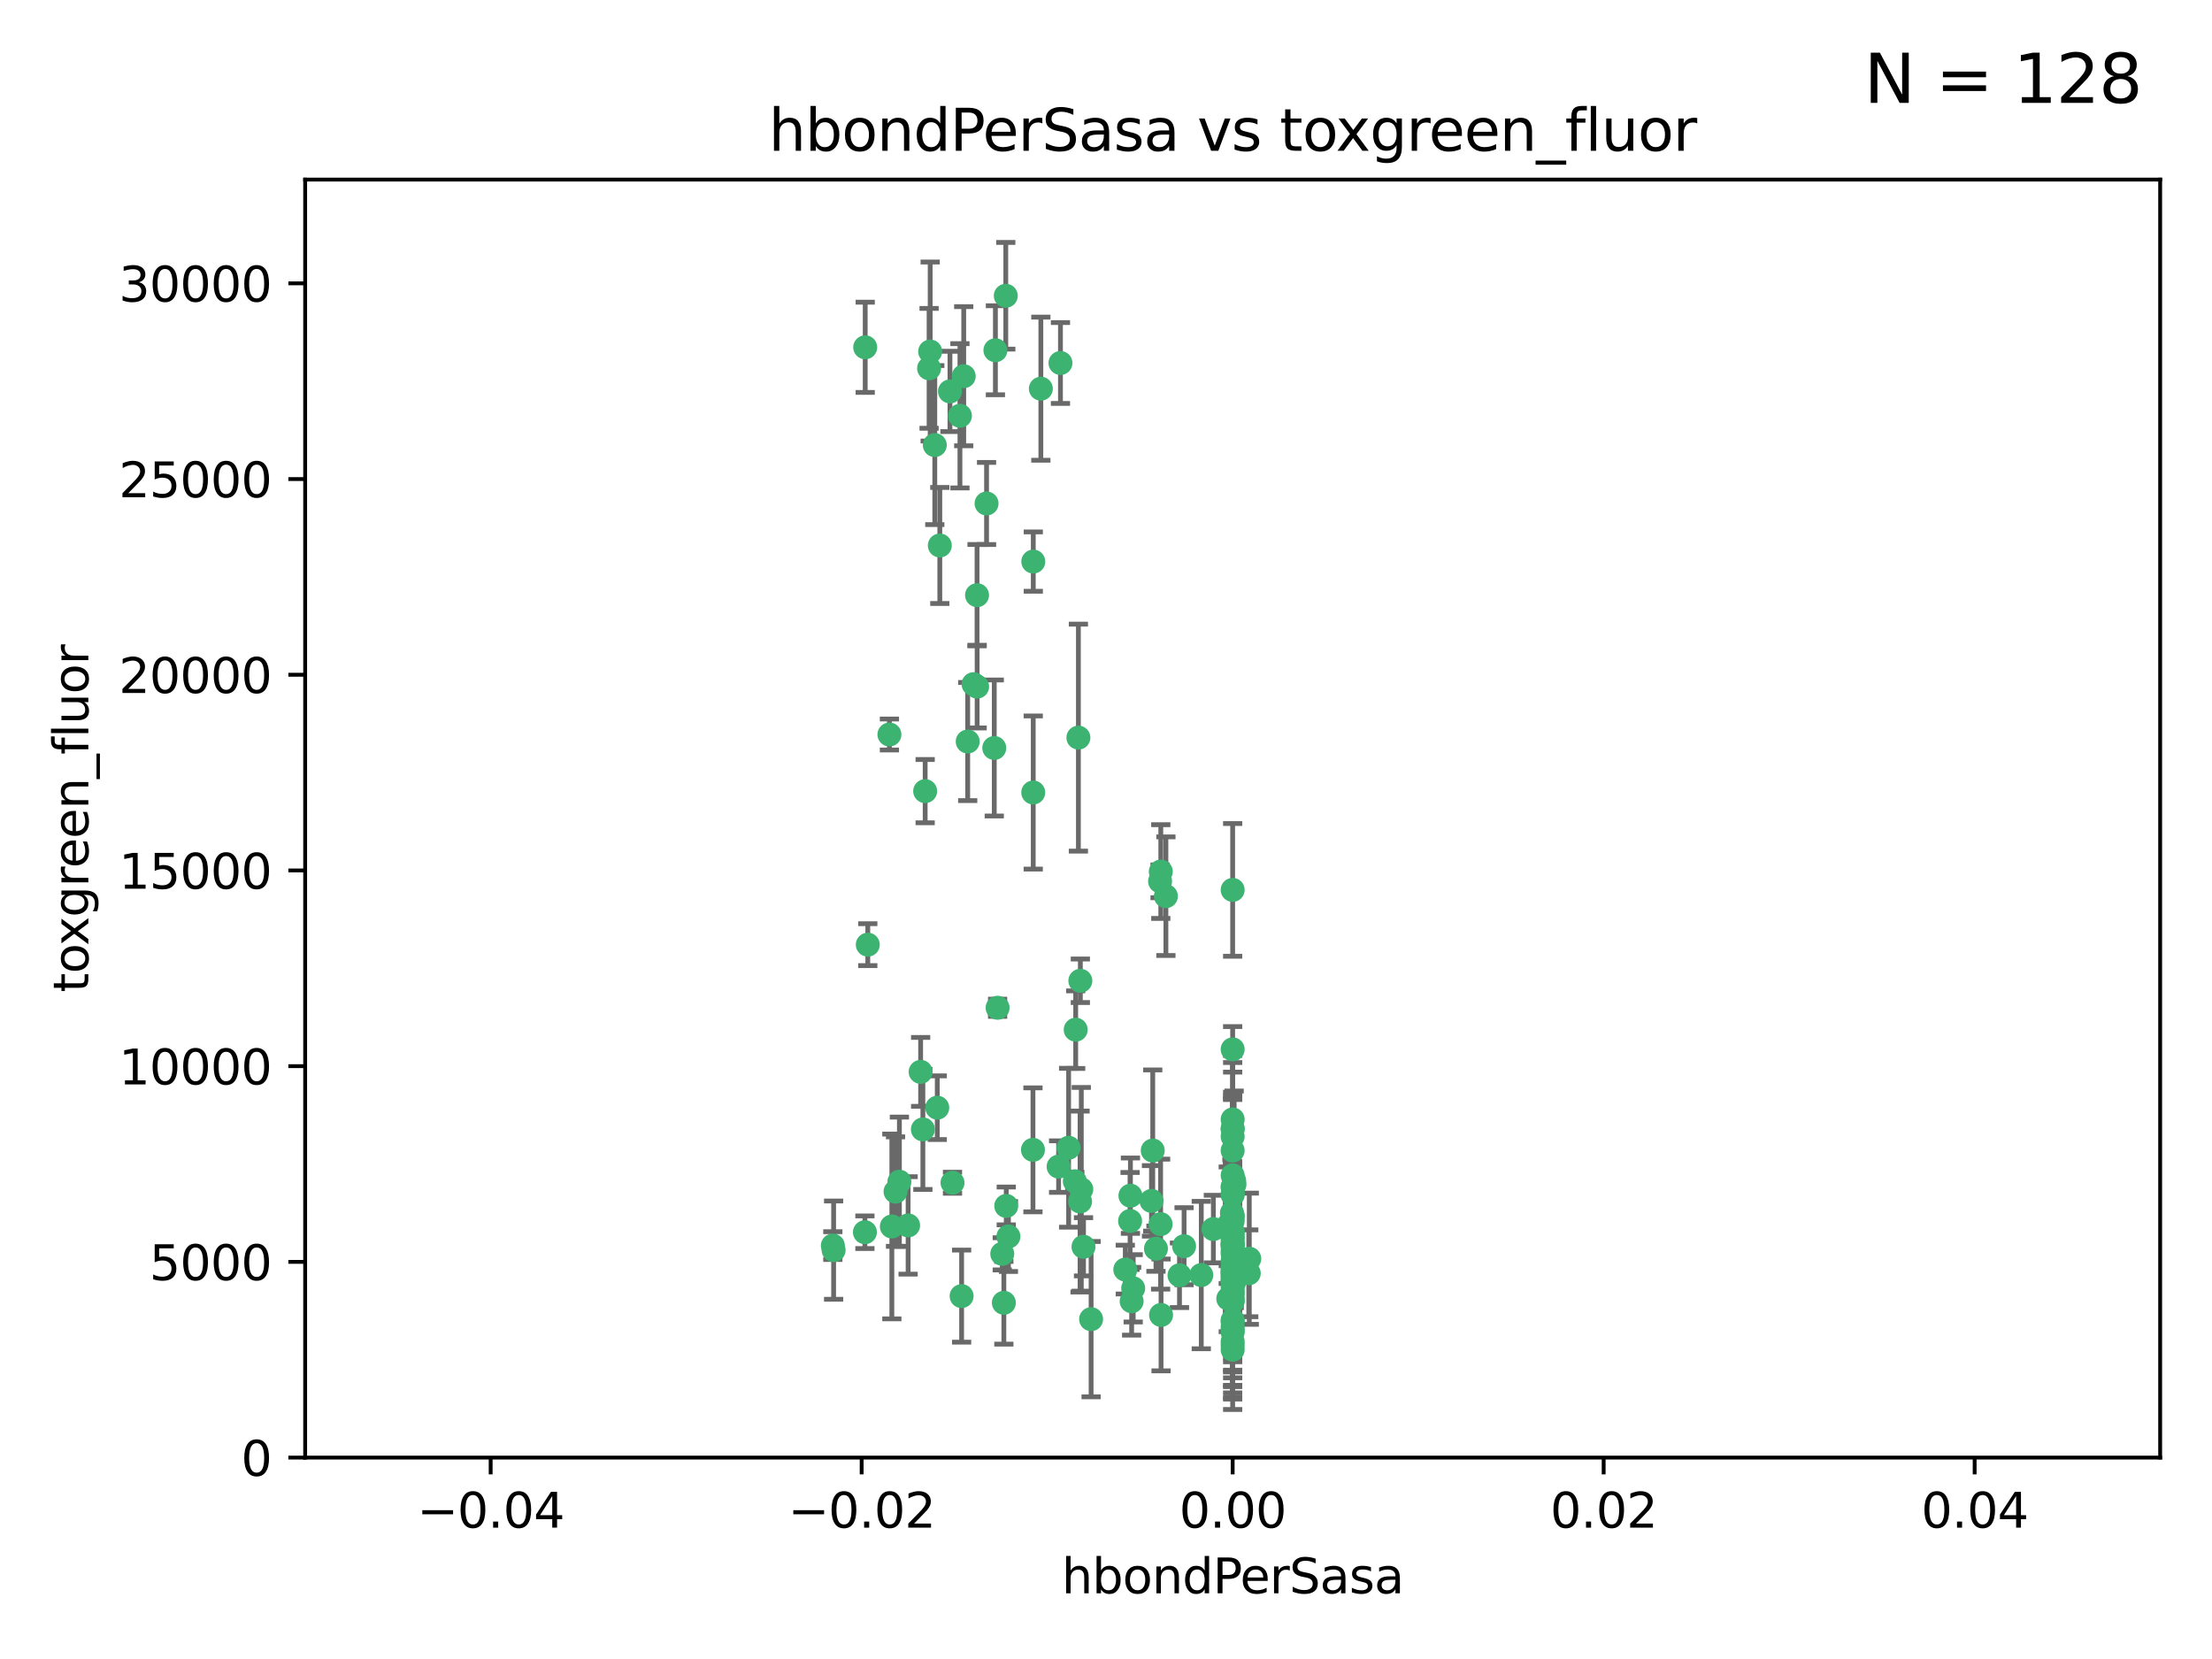 <?xml version="1.0" encoding="utf-8" standalone="no"?>
<!DOCTYPE svg PUBLIC "-//W3C//DTD SVG 1.1//EN"
  "http://www.w3.org/Graphics/SVG/1.1/DTD/svg11.dtd">
<svg xmlns:xlink="http://www.w3.org/1999/xlink" width="460.8pt" height="345.6pt" viewBox="0 0 460.8 345.6" xmlns="http://www.w3.org/2000/svg" version="1.1">
 <defs>
  <style type="text/css">*{stroke-linejoin: round; stroke-linecap: butt}</style>
 </defs>
 <g id="figure_1">
  <g id="patch_1">
   <path d="M 0 345.6 
L 460.8 345.6 
L 460.8 0 
L 0 0 
z
" style="fill: #ffffff"/>
  </g>
  <g id="axes_1">
   <g id="patch_2">
    <path d="M 63.571 303.64 
L 450 303.64 
L 450 37.411 
L 63.571 37.411 
z
" style="fill: #ffffff"/>
   </g>
   <g id="PathCollection_1">
    <defs>
     <path id="m7a0c581f1a" d="M 0 1.118 
C 0.297 1.118 0.581 1 0.791 0.791 
C 1 0.581 1.118 0.297 1.118 0 
C 1.118 -0.297 1 -0.581 0.791 -0.791 
C 0.581 -1 0.297 -1.118 0 -1.118 
C -0.297 -1.118 -0.581 -1 -0.791 -0.791 
C -1 -0.581 -1.118 -0.297 -1.118 0 
C -1.118 0.297 -1 0.581 -0.791 0.791 
C -0.581 1 -0.297 1.118 0 1.118 
z
" style="stroke: #3cb371"/>
    </defs>
    <g clip-path="url(#pb71399e1d0)">
     <use xlink:href="#m7a0c581f1a" x="197.895" y="81.541" style="fill: #3cb371; stroke: #3cb371"/>
     <use xlink:href="#m7a0c581f1a" x="200.763" y="78.374" style="fill: #3cb371; stroke: #3cb371"/>
     <use xlink:href="#m7a0c581f1a" x="180.24" y="72.349" style="fill: #3cb371; stroke: #3cb371"/>
     <use xlink:href="#m7a0c581f1a" x="209.523" y="61.614" style="fill: #3cb371; stroke: #3cb371"/>
     <use xlink:href="#m7a0c581f1a" x="199.974" y="86.618" style="fill: #3cb371; stroke: #3cb371"/>
     <use xlink:href="#m7a0c581f1a" x="203.536" y="123.986" style="fill: #3cb371; stroke: #3cb371"/>
     <use xlink:href="#m7a0c581f1a" x="202.808" y="142.524" style="fill: #3cb371; stroke: #3cb371"/>
     <use xlink:href="#m7a0c581f1a" x="205.518" y="104.883" style="fill: #3cb371; stroke: #3cb371"/>
     <use xlink:href="#m7a0c581f1a" x="207.363" y="72.962" style="fill: #3cb371; stroke: #3cb371"/>
     <use xlink:href="#m7a0c581f1a" x="203.554" y="143.033" style="fill: #3cb371; stroke: #3cb371"/>
     <use xlink:href="#m7a0c581f1a" x="216.829" y="80.97" style="fill: #3cb371; stroke: #3cb371"/>
     <use xlink:href="#m7a0c581f1a" x="220.913" y="75.62" style="fill: #3cb371; stroke: #3cb371"/>
     <use xlink:href="#m7a0c581f1a" x="201.591" y="154.476" style="fill: #3cb371; stroke: #3cb371"/>
     <use xlink:href="#m7a0c581f1a" x="193.773" y="73.229" style="fill: #3cb371; stroke: #3cb371"/>
     <use xlink:href="#m7a0c581f1a" x="225.058" y="204.313" style="fill: #3cb371; stroke: #3cb371"/>
     <use xlink:href="#m7a0c581f1a" x="215.185" y="239.533" style="fill: #3cb371; stroke: #3cb371"/>
     <use xlink:href="#m7a0c581f1a" x="215.253" y="116.986" style="fill: #3cb371; stroke: #3cb371"/>
     <use xlink:href="#m7a0c581f1a" x="209.62" y="251.218" style="fill: #3cb371; stroke: #3cb371"/>
     <use xlink:href="#m7a0c581f1a" x="215.242" y="165.092" style="fill: #3cb371; stroke: #3cb371"/>
     <use xlink:href="#m7a0c581f1a" x="194.735" y="92.718" style="fill: #3cb371; stroke: #3cb371"/>
     <use xlink:href="#m7a0c581f1a" x="193.547" y="76.73" style="fill: #3cb371; stroke: #3cb371"/>
     <use xlink:href="#m7a0c581f1a" x="195.78" y="113.635" style="fill: #3cb371; stroke: #3cb371"/>
     <use xlink:href="#m7a0c581f1a" x="224.998" y="250.299" style="fill: #3cb371; stroke: #3cb371"/>
     <use xlink:href="#m7a0c581f1a" x="225.714" y="259.729" style="fill: #3cb371; stroke: #3cb371"/>
     <use xlink:href="#m7a0c581f1a" x="191.785" y="223.289" style="fill: #3cb371; stroke: #3cb371"/>
     <use xlink:href="#m7a0c581f1a" x="189.178" y="255.277" style="fill: #3cb371; stroke: #3cb371"/>
     <use xlink:href="#m7a0c581f1a" x="198.424" y="246.385" style="fill: #3cb371; stroke: #3cb371"/>
     <use xlink:href="#m7a0c581f1a" x="222.612" y="239.096" style="fill: #3cb371; stroke: #3cb371"/>
     <use xlink:href="#m7a0c581f1a" x="242.88" y="186.69" style="fill: #3cb371; stroke: #3cb371"/>
     <use xlink:href="#m7a0c581f1a" x="256.786" y="271.118" style="fill: #3cb371; stroke: #3cb371"/>
     <use xlink:href="#m7a0c581f1a" x="246.666" y="259.607" style="fill: #3cb371; stroke: #3cb371"/>
     <use xlink:href="#m7a0c581f1a" x="239.875" y="250.169" style="fill: #3cb371; stroke: #3cb371"/>
     <use xlink:href="#m7a0c581f1a" x="256.786" y="254.358" style="fill: #3cb371; stroke: #3cb371"/>
     <use xlink:href="#m7a0c581f1a" x="241.816" y="181.561" style="fill: #3cb371; stroke: #3cb371"/>
     <use xlink:href="#m7a0c581f1a" x="209.122" y="271.397" style="fill: #3cb371; stroke: #3cb371"/>
     <use xlink:href="#m7a0c581f1a" x="207.124" y="155.817" style="fill: #3cb371; stroke: #3cb371"/>
     <use xlink:href="#m7a0c581f1a" x="223.905" y="246.079" style="fill: #3cb371; stroke: #3cb371"/>
     <use xlink:href="#m7a0c581f1a" x="241.869" y="273.929" style="fill: #3cb371; stroke: #3cb371"/>
     <use xlink:href="#m7a0c581f1a" x="260.248" y="262.217" style="fill: #3cb371; stroke: #3cb371"/>
     <use xlink:href="#m7a0c581f1a" x="207.819" y="209.935" style="fill: #3cb371; stroke: #3cb371"/>
     <use xlink:href="#m7a0c581f1a" x="220.527" y="243.023" style="fill: #3cb371; stroke: #3cb371"/>
     <use xlink:href="#m7a0c581f1a" x="245.71" y="265.665" style="fill: #3cb371; stroke: #3cb371"/>
     <use xlink:href="#m7a0c581f1a" x="186.556" y="248.231" style="fill: #3cb371; stroke: #3cb371"/>
     <use xlink:href="#m7a0c581f1a" x="234.418" y="264.476" style="fill: #3cb371; stroke: #3cb371"/>
     <use xlink:href="#m7a0c581f1a" x="180.776" y="196.792" style="fill: #3cb371; stroke: #3cb371"/>
     <use xlink:href="#m7a0c581f1a" x="185.282" y="153.01" style="fill: #3cb371; stroke: #3cb371"/>
     <use xlink:href="#m7a0c581f1a" x="187.361" y="246.176" style="fill: #3cb371; stroke: #3cb371"/>
     <use xlink:href="#m7a0c581f1a" x="180.178" y="256.693" style="fill: #3cb371; stroke: #3cb371"/>
     <use xlink:href="#m7a0c581f1a" x="256.786" y="280.245" style="fill: #3cb371; stroke: #3cb371"/>
     <use xlink:href="#m7a0c581f1a" x="173.659" y="260.427" style="fill: #3cb371; stroke: #3cb371"/>
     <use xlink:href="#m7a0c581f1a" x="227.297" y="274.805" style="fill: #3cb371; stroke: #3cb371"/>
     <use xlink:href="#m7a0c581f1a" x="256.786" y="247.198" style="fill: #3cb371; stroke: #3cb371"/>
     <use xlink:href="#m7a0c581f1a" x="260.14" y="265.252" style="fill: #3cb371; stroke: #3cb371"/>
     <use xlink:href="#m7a0c581f1a" x="256.786" y="264.31" style="fill: #3cb371; stroke: #3cb371"/>
     <use xlink:href="#m7a0c581f1a" x="257.163" y="246.744" style="fill: #3cb371; stroke: #3cb371"/>
     <use xlink:href="#m7a0c581f1a" x="195.25" y="230.751" style="fill: #3cb371; stroke: #3cb371"/>
     <use xlink:href="#m7a0c581f1a" x="225.253" y="247.754" style="fill: #3cb371; stroke: #3cb371"/>
     <use xlink:href="#m7a0c581f1a" x="256.786" y="265.253" style="fill: #3cb371; stroke: #3cb371"/>
     <use xlink:href="#m7a0c581f1a" x="256.786" y="276.391" style="fill: #3cb371; stroke: #3cb371"/>
     <use xlink:href="#m7a0c581f1a" x="250.249" y="265.618" style="fill: #3cb371; stroke: #3cb371"/>
     <use xlink:href="#m7a0c581f1a" x="235.418" y="254.35" style="fill: #3cb371; stroke: #3cb371"/>
     <use xlink:href="#m7a0c581f1a" x="224.086" y="214.501" style="fill: #3cb371; stroke: #3cb371"/>
     <use xlink:href="#m7a0c581f1a" x="257.109" y="267.076" style="fill: #3cb371; stroke: #3cb371"/>
     <use xlink:href="#m7a0c581f1a" x="210.073" y="257.585" style="fill: #3cb371; stroke: #3cb371"/>
     <use xlink:href="#m7a0c581f1a" x="256.786" y="269.187" style="fill: #3cb371; stroke: #3cb371"/>
     <use xlink:href="#m7a0c581f1a" x="185.789" y="255.498" style="fill: #3cb371; stroke: #3cb371"/>
     <use xlink:href="#m7a0c581f1a" x="192.253" y="235.275" style="fill: #3cb371; stroke: #3cb371"/>
     <use xlink:href="#m7a0c581f1a" x="255.872" y="270.539" style="fill: #3cb371; stroke: #3cb371"/>
     <use xlink:href="#m7a0c581f1a" x="240.137" y="239.676" style="fill: #3cb371; stroke: #3cb371"/>
     <use xlink:href="#m7a0c581f1a" x="256.786" y="261.207" style="fill: #3cb371; stroke: #3cb371"/>
     <use xlink:href="#m7a0c581f1a" x="256.786" y="279.461" style="fill: #3cb371; stroke: #3cb371"/>
     <use xlink:href="#m7a0c581f1a" x="192.729" y="164.808" style="fill: #3cb371; stroke: #3cb371"/>
     <use xlink:href="#m7a0c581f1a" x="256.786" y="267.048" style="fill: #3cb371; stroke: #3cb371"/>
     <use xlink:href="#m7a0c581f1a" x="256.786" y="264.882" style="fill: #3cb371; stroke: #3cb371"/>
     <use xlink:href="#m7a0c581f1a" x="256.786" y="265.856" style="fill: #3cb371; stroke: #3cb371"/>
     <use xlink:href="#m7a0c581f1a" x="256.786" y="185.382" style="fill: #3cb371; stroke: #3cb371"/>
     <use xlink:href="#m7a0c581f1a" x="200.322" y="270.003" style="fill: #3cb371; stroke: #3cb371"/>
     <use xlink:href="#m7a0c581f1a" x="241.666" y="183.591" style="fill: #3cb371; stroke: #3cb371"/>
     <use xlink:href="#m7a0c581f1a" x="257.081" y="264.932" style="fill: #3cb371; stroke: #3cb371"/>
     <use xlink:href="#m7a0c581f1a" x="256.786" y="247.345" style="fill: #3cb371; stroke: #3cb371"/>
     <use xlink:href="#m7a0c581f1a" x="256.786" y="218.599" style="fill: #3cb371; stroke: #3cb371"/>
     <use xlink:href="#m7a0c581f1a" x="256.771" y="257.697" style="fill: #3cb371; stroke: #3cb371"/>
     <use xlink:href="#m7a0c581f1a" x="257.097" y="245.946" style="fill: #3cb371; stroke: #3cb371"/>
     <use xlink:href="#m7a0c581f1a" x="256.786" y="253.192" style="fill: #3cb371; stroke: #3cb371"/>
     <use xlink:href="#m7a0c581f1a" x="256.786" y="264.023" style="fill: #3cb371; stroke: #3cb371"/>
     <use xlink:href="#m7a0c581f1a" x="256.786" y="257.708" style="fill: #3cb371; stroke: #3cb371"/>
     <use xlink:href="#m7a0c581f1a" x="241.778" y="255.01" style="fill: #3cb371; stroke: #3cb371"/>
     <use xlink:href="#m7a0c581f1a" x="224.65" y="153.662" style="fill: #3cb371; stroke: #3cb371"/>
     <use xlink:href="#m7a0c581f1a" x="256.786" y="258.415" style="fill: #3cb371; stroke: #3cb371"/>
     <use xlink:href="#m7a0c581f1a" x="256.786" y="259.226" style="fill: #3cb371; stroke: #3cb371"/>
     <use xlink:href="#m7a0c581f1a" x="256.786" y="259.279" style="fill: #3cb371; stroke: #3cb371"/>
     <use xlink:href="#m7a0c581f1a" x="240.807" y="260.121" style="fill: #3cb371; stroke: #3cb371"/>
     <use xlink:href="#m7a0c581f1a" x="256.786" y="256.58" style="fill: #3cb371; stroke: #3cb371"/>
     <use xlink:href="#m7a0c581f1a" x="256.786" y="259.173" style="fill: #3cb371; stroke: #3cb371"/>
     <use xlink:href="#m7a0c581f1a" x="173.497" y="259.481" style="fill: #3cb371; stroke: #3cb371"/>
     <use xlink:href="#m7a0c581f1a" x="208.788" y="261.196" style="fill: #3cb371; stroke: #3cb371"/>
     <use xlink:href="#m7a0c581f1a" x="256.786" y="233.191" style="fill: #3cb371; stroke: #3cb371"/>
     <use xlink:href="#m7a0c581f1a" x="256.786" y="253.488" style="fill: #3cb371; stroke: #3cb371"/>
     <use xlink:href="#m7a0c581f1a" x="256.786" y="235.072" style="fill: #3cb371; stroke: #3cb371"/>
     <use xlink:href="#m7a0c581f1a" x="235.49" y="249.085" style="fill: #3cb371; stroke: #3cb371"/>
     <use xlink:href="#m7a0c581f1a" x="252.766" y="256.035" style="fill: #3cb371; stroke: #3cb371"/>
     <use xlink:href="#m7a0c581f1a" x="255.869" y="255.234" style="fill: #3cb371; stroke: #3cb371"/>
     <use xlink:href="#m7a0c581f1a" x="236.066" y="268.381" style="fill: #3cb371; stroke: #3cb371"/>
     <use xlink:href="#m7a0c581f1a" x="256.786" y="277.482" style="fill: #3cb371; stroke: #3cb371"/>
     <use xlink:href="#m7a0c581f1a" x="256.633" y="252.653" style="fill: #3cb371; stroke: #3cb371"/>
     <use xlink:href="#m7a0c581f1a" x="256.786" y="248.641" style="fill: #3cb371; stroke: #3cb371"/>
     <use xlink:href="#m7a0c581f1a" x="256.786" y="239.68" style="fill: #3cb371; stroke: #3cb371"/>
     <use xlink:href="#m7a0c581f1a" x="256.786" y="281.169" style="fill: #3cb371; stroke: #3cb371"/>
     <use xlink:href="#m7a0c581f1a" x="256.786" y="266.029" style="fill: #3cb371; stroke: #3cb371"/>
     <use xlink:href="#m7a0c581f1a" x="256.786" y="244.848" style="fill: #3cb371; stroke: #3cb371"/>
     <use xlink:href="#m7a0c581f1a" x="256.786" y="270.818" style="fill: #3cb371; stroke: #3cb371"/>
     <use xlink:href="#m7a0c581f1a" x="256.786" y="256.698" style="fill: #3cb371; stroke: #3cb371"/>
     <use xlink:href="#m7a0c581f1a" x="256.786" y="235.237" style="fill: #3cb371; stroke: #3cb371"/>
     <use xlink:href="#m7a0c581f1a" x="256.786" y="275.306" style="fill: #3cb371; stroke: #3cb371"/>
     <use xlink:href="#m7a0c581f1a" x="256.786" y="236.753" style="fill: #3cb371; stroke: #3cb371"/>
     <use xlink:href="#m7a0c581f1a" x="256.786" y="277.177" style="fill: #3cb371; stroke: #3cb371"/>
     <use xlink:href="#m7a0c581f1a" x="256.786" y="270.213" style="fill: #3cb371; stroke: #3cb371"/>
     <use xlink:href="#m7a0c581f1a" x="256.786" y="248.917" style="fill: #3cb371; stroke: #3cb371"/>
     <use xlink:href="#m7a0c581f1a" x="256.786" y="266.946" style="fill: #3cb371; stroke: #3cb371"/>
     <use xlink:href="#m7a0c581f1a" x="256.786" y="269.255" style="fill: #3cb371; stroke: #3cb371"/>
     <use xlink:href="#m7a0c581f1a" x="256.786" y="262.689" style="fill: #3cb371; stroke: #3cb371"/>
     <use xlink:href="#m7a0c581f1a" x="235.741" y="271.075" style="fill: #3cb371; stroke: #3cb371"/>
     <use xlink:href="#m7a0c581f1a" x="256.786" y="275.021" style="fill: #3cb371; stroke: #3cb371"/>
     <use xlink:href="#m7a0c581f1a" x="256.786" y="268.188" style="fill: #3cb371; stroke: #3cb371"/>
     <use xlink:href="#m7a0c581f1a" x="256.786" y="260.616" style="fill: #3cb371; stroke: #3cb371"/>
     <use xlink:href="#m7a0c581f1a" x="256.786" y="259.746" style="fill: #3cb371; stroke: #3cb371"/>
     <use xlink:href="#m7a0c581f1a" x="256.786" y="266.798" style="fill: #3cb371; stroke: #3cb371"/>
     <use xlink:href="#m7a0c581f1a" x="256.786" y="265.045" style="fill: #3cb371; stroke: #3cb371"/>
    </g>
   </g>
   <g id="matplotlib.axis_1">
    <g id="xtick_1">
     <g id="line2d_1">
      <defs>
       <path id="m538b5a64ca" d="M 0 0 
L 0 3.5 
" style="stroke: #000000; stroke-width: 0.8"/>
      </defs>
      <g>
       <use xlink:href="#m538b5a64ca" x="102.214" y="303.64" style="stroke: #000000; stroke-width: 0.8"/>
      </g>
     </g>
     <g id="text_1">
      <!-- −0.04 -->
      <g transform="translate(86.891 318.238)scale(0.1 -0.1)">
       <defs>
        <path id="DejaVuSans-2212" d="M 678 2272 
L 4684 2272 
L 4684 1741 
L 678 1741 
L 678 2272 
z
" transform="scale(0.016)"/>
        <path id="DejaVuSans-30" d="M 2034 4250 
Q 1547 4250 1301 3770 
Q 1056 3291 1056 2328 
Q 1056 1369 1301 889 
Q 1547 409 2034 409 
Q 2525 409 2770 889 
Q 3016 1369 3016 2328 
Q 3016 3291 2770 3770 
Q 2525 4250 2034 4250 
z
M 2034 4750 
Q 2819 4750 3233 4129 
Q 3647 3509 3647 2328 
Q 3647 1150 3233 529 
Q 2819 -91 2034 -91 
Q 1250 -91 836 529 
Q 422 1150 422 2328 
Q 422 3509 836 4129 
Q 1250 4750 2034 4750 
z
" transform="scale(0.016)"/>
        <path id="DejaVuSans-2e" d="M 684 794 
L 1344 794 
L 1344 0 
L 684 0 
L 684 794 
z
" transform="scale(0.016)"/>
        <path id="DejaVuSans-34" d="M 2419 4116 
L 825 1625 
L 2419 1625 
L 2419 4116 
z
M 2253 4666 
L 3047 4666 
L 3047 1625 
L 3713 1625 
L 3713 1100 
L 3047 1100 
L 3047 0 
L 2419 0 
L 2419 1100 
L 313 1100 
L 313 1709 
L 2253 4666 
z
" transform="scale(0.016)"/>
       </defs>
       <use xlink:href="#DejaVuSans-2212"/>
       <use xlink:href="#DejaVuSans-30" x="83.789"/>
       <use xlink:href="#DejaVuSans-2e" x="147.412"/>
       <use xlink:href="#DejaVuSans-30" x="179.199"/>
       <use xlink:href="#DejaVuSans-34" x="242.822"/>
      </g>
     </g>
    </g>
    <g id="xtick_2">
     <g id="line2d_2">
      <g>
       <use xlink:href="#m538b5a64ca" x="179.5" y="303.64" style="stroke: #000000; stroke-width: 0.8"/>
      </g>
     </g>
     <g id="text_2">
      <!-- −0.02 -->
      <g transform="translate(164.177 318.238)scale(0.1 -0.1)">
       <defs>
        <path id="DejaVuSans-32" d="M 1228 531 
L 3431 531 
L 3431 0 
L 469 0 
L 469 531 
Q 828 903 1448 1529 
Q 2069 2156 2228 2338 
Q 2531 2678 2651 2914 
Q 2772 3150 2772 3378 
Q 2772 3750 2511 3984 
Q 2250 4219 1831 4219 
Q 1534 4219 1204 4116 
Q 875 4013 500 3803 
L 500 4441 
Q 881 4594 1212 4672 
Q 1544 4750 1819 4750 
Q 2544 4750 2975 4387 
Q 3406 4025 3406 3419 
Q 3406 3131 3298 2873 
Q 3191 2616 2906 2266 
Q 2828 2175 2409 1742 
Q 1991 1309 1228 531 
z
" transform="scale(0.016)"/>
       </defs>
       <use xlink:href="#DejaVuSans-2212"/>
       <use xlink:href="#DejaVuSans-30" x="83.789"/>
       <use xlink:href="#DejaVuSans-2e" x="147.412"/>
       <use xlink:href="#DejaVuSans-30" x="179.199"/>
       <use xlink:href="#DejaVuSans-32" x="242.822"/>
      </g>
     </g>
    </g>
    <g id="xtick_3">
     <g id="line2d_3">
      <g>
       <use xlink:href="#m538b5a64ca" x="256.786" y="303.64" style="stroke: #000000; stroke-width: 0.8"/>
      </g>
     </g>
     <g id="text_3">
      <!-- 0.00 -->
      <g transform="translate(245.653 318.238)scale(0.1 -0.1)">
       <use xlink:href="#DejaVuSans-30"/>
       <use xlink:href="#DejaVuSans-2e" x="63.623"/>
       <use xlink:href="#DejaVuSans-30" x="95.41"/>
       <use xlink:href="#DejaVuSans-30" x="159.033"/>
      </g>
     </g>
    </g>
    <g id="xtick_4">
     <g id="line2d_4">
      <g>
       <use xlink:href="#m538b5a64ca" x="334.071" y="303.64" style="stroke: #000000; stroke-width: 0.8"/>
      </g>
     </g>
     <g id="text_4">
      <!-- 0.02 -->
      <g transform="translate(322.939 318.238)scale(0.1 -0.1)">
       <use xlink:href="#DejaVuSans-30"/>
       <use xlink:href="#DejaVuSans-2e" x="63.623"/>
       <use xlink:href="#DejaVuSans-30" x="95.41"/>
       <use xlink:href="#DejaVuSans-32" x="159.033"/>
      </g>
     </g>
    </g>
    <g id="xtick_5">
     <g id="line2d_5">
      <g>
       <use xlink:href="#m538b5a64ca" x="411.357" y="303.64" style="stroke: #000000; stroke-width: 0.8"/>
      </g>
     </g>
     <g id="text_5">
      <!-- 0.04 -->
      <g transform="translate(400.224 318.238)scale(0.1 -0.1)">
       <use xlink:href="#DejaVuSans-30"/>
       <use xlink:href="#DejaVuSans-2e" x="63.623"/>
       <use xlink:href="#DejaVuSans-30" x="95.41"/>
       <use xlink:href="#DejaVuSans-34" x="159.033"/>
      </g>
     </g>
    </g>
    <g id="text_6">
     <!-- hbondPerSasa -->
     <g transform="translate(221.168 331.917)scale(0.1 -0.1)">
      <defs>
       <path id="DejaVuSans-68" d="M 3513 2113 
L 3513 0 
L 2938 0 
L 2938 2094 
Q 2938 2591 2744 2837 
Q 2550 3084 2163 3084 
Q 1697 3084 1428 2787 
Q 1159 2491 1159 1978 
L 1159 0 
L 581 0 
L 581 4863 
L 1159 4863 
L 1159 2956 
Q 1366 3272 1645 3428 
Q 1925 3584 2291 3584 
Q 2894 3584 3203 3211 
Q 3513 2838 3513 2113 
z
" transform="scale(0.016)"/>
       <path id="DejaVuSans-62" d="M 3116 1747 
Q 3116 2381 2855 2742 
Q 2594 3103 2138 3103 
Q 1681 3103 1420 2742 
Q 1159 2381 1159 1747 
Q 1159 1113 1420 752 
Q 1681 391 2138 391 
Q 2594 391 2855 752 
Q 3116 1113 3116 1747 
z
M 1159 2969 
Q 1341 3281 1617 3432 
Q 1894 3584 2278 3584 
Q 2916 3584 3314 3078 
Q 3713 2572 3713 1747 
Q 3713 922 3314 415 
Q 2916 -91 2278 -91 
Q 1894 -91 1617 61 
Q 1341 213 1159 525 
L 1159 0 
L 581 0 
L 581 4863 
L 1159 4863 
L 1159 2969 
z
" transform="scale(0.016)"/>
       <path id="DejaVuSans-6f" d="M 1959 3097 
Q 1497 3097 1228 2736 
Q 959 2375 959 1747 
Q 959 1119 1226 758 
Q 1494 397 1959 397 
Q 2419 397 2687 759 
Q 2956 1122 2956 1747 
Q 2956 2369 2687 2733 
Q 2419 3097 1959 3097 
z
M 1959 3584 
Q 2709 3584 3137 3096 
Q 3566 2609 3566 1747 
Q 3566 888 3137 398 
Q 2709 -91 1959 -91 
Q 1206 -91 779 398 
Q 353 888 353 1747 
Q 353 2609 779 3096 
Q 1206 3584 1959 3584 
z
" transform="scale(0.016)"/>
       <path id="DejaVuSans-6e" d="M 3513 2113 
L 3513 0 
L 2938 0 
L 2938 2094 
Q 2938 2591 2744 2837 
Q 2550 3084 2163 3084 
Q 1697 3084 1428 2787 
Q 1159 2491 1159 1978 
L 1159 0 
L 581 0 
L 581 3500 
L 1159 3500 
L 1159 2956 
Q 1366 3272 1645 3428 
Q 1925 3584 2291 3584 
Q 2894 3584 3203 3211 
Q 3513 2838 3513 2113 
z
" transform="scale(0.016)"/>
       <path id="DejaVuSans-64" d="M 2906 2969 
L 2906 4863 
L 3481 4863 
L 3481 0 
L 2906 0 
L 2906 525 
Q 2725 213 2448 61 
Q 2172 -91 1784 -91 
Q 1150 -91 751 415 
Q 353 922 353 1747 
Q 353 2572 751 3078 
Q 1150 3584 1784 3584 
Q 2172 3584 2448 3432 
Q 2725 3281 2906 2969 
z
M 947 1747 
Q 947 1113 1208 752 
Q 1469 391 1925 391 
Q 2381 391 2643 752 
Q 2906 1113 2906 1747 
Q 2906 2381 2643 2742 
Q 2381 3103 1925 3103 
Q 1469 3103 1208 2742 
Q 947 2381 947 1747 
z
" transform="scale(0.016)"/>
       <path id="DejaVuSans-50" d="M 1259 4147 
L 1259 2394 
L 2053 2394 
Q 2494 2394 2734 2622 
Q 2975 2850 2975 3272 
Q 2975 3691 2734 3919 
Q 2494 4147 2053 4147 
L 1259 4147 
z
M 628 4666 
L 2053 4666 
Q 2838 4666 3239 4311 
Q 3641 3956 3641 3272 
Q 3641 2581 3239 2228 
Q 2838 1875 2053 1875 
L 1259 1875 
L 1259 0 
L 628 0 
L 628 4666 
z
" transform="scale(0.016)"/>
       <path id="DejaVuSans-65" d="M 3597 1894 
L 3597 1613 
L 953 1613 
Q 991 1019 1311 708 
Q 1631 397 2203 397 
Q 2534 397 2845 478 
Q 3156 559 3463 722 
L 3463 178 
Q 3153 47 2828 -22 
Q 2503 -91 2169 -91 
Q 1331 -91 842 396 
Q 353 884 353 1716 
Q 353 2575 817 3079 
Q 1281 3584 2069 3584 
Q 2775 3584 3186 3129 
Q 3597 2675 3597 1894 
z
M 3022 2063 
Q 3016 2534 2758 2815 
Q 2500 3097 2075 3097 
Q 1594 3097 1305 2825 
Q 1016 2553 972 2059 
L 3022 2063 
z
" transform="scale(0.016)"/>
       <path id="DejaVuSans-72" d="M 2631 2963 
Q 2534 3019 2420 3045 
Q 2306 3072 2169 3072 
Q 1681 3072 1420 2755 
Q 1159 2438 1159 1844 
L 1159 0 
L 581 0 
L 581 3500 
L 1159 3500 
L 1159 2956 
Q 1341 3275 1631 3429 
Q 1922 3584 2338 3584 
Q 2397 3584 2469 3576 
Q 2541 3569 2628 3553 
L 2631 2963 
z
" transform="scale(0.016)"/>
       <path id="DejaVuSans-53" d="M 3425 4513 
L 3425 3897 
Q 3066 4069 2747 4153 
Q 2428 4238 2131 4238 
Q 1616 4238 1336 4038 
Q 1056 3838 1056 3469 
Q 1056 3159 1242 3001 
Q 1428 2844 1947 2747 
L 2328 2669 
Q 3034 2534 3370 2195 
Q 3706 1856 3706 1288 
Q 3706 609 3251 259 
Q 2797 -91 1919 -91 
Q 1588 -91 1214 -16 
Q 841 59 441 206 
L 441 856 
Q 825 641 1194 531 
Q 1563 422 1919 422 
Q 2459 422 2753 634 
Q 3047 847 3047 1241 
Q 3047 1584 2836 1778 
Q 2625 1972 2144 2069 
L 1759 2144 
Q 1053 2284 737 2584 
Q 422 2884 422 3419 
Q 422 4038 858 4394 
Q 1294 4750 2059 4750 
Q 2388 4750 2728 4690 
Q 3069 4631 3425 4513 
z
" transform="scale(0.016)"/>
       <path id="DejaVuSans-61" d="M 2194 1759 
Q 1497 1759 1228 1600 
Q 959 1441 959 1056 
Q 959 750 1161 570 
Q 1363 391 1709 391 
Q 2188 391 2477 730 
Q 2766 1069 2766 1631 
L 2766 1759 
L 2194 1759 
z
M 3341 1997 
L 3341 0 
L 2766 0 
L 2766 531 
Q 2569 213 2275 61 
Q 1981 -91 1556 -91 
Q 1019 -91 701 211 
Q 384 513 384 1019 
Q 384 1609 779 1909 
Q 1175 2209 1959 2209 
L 2766 2209 
L 2766 2266 
Q 2766 2663 2505 2880 
Q 2244 3097 1772 3097 
Q 1472 3097 1187 3025 
Q 903 2953 641 2809 
L 641 3341 
Q 956 3463 1253 3523 
Q 1550 3584 1831 3584 
Q 2591 3584 2966 3190 
Q 3341 2797 3341 1997 
z
" transform="scale(0.016)"/>
       <path id="DejaVuSans-73" d="M 2834 3397 
L 2834 2853 
Q 2591 2978 2328 3040 
Q 2066 3103 1784 3103 
Q 1356 3103 1142 2972 
Q 928 2841 928 2578 
Q 928 2378 1081 2264 
Q 1234 2150 1697 2047 
L 1894 2003 
Q 2506 1872 2764 1633 
Q 3022 1394 3022 966 
Q 3022 478 2636 193 
Q 2250 -91 1575 -91 
Q 1294 -91 989 -36 
Q 684 19 347 128 
L 347 722 
Q 666 556 975 473 
Q 1284 391 1588 391 
Q 1994 391 2212 530 
Q 2431 669 2431 922 
Q 2431 1156 2273 1281 
Q 2116 1406 1581 1522 
L 1381 1569 
Q 847 1681 609 1914 
Q 372 2147 372 2553 
Q 372 3047 722 3315 
Q 1072 3584 1716 3584 
Q 2034 3584 2315 3537 
Q 2597 3491 2834 3397 
z
" transform="scale(0.016)"/>
      </defs>
      <use xlink:href="#DejaVuSans-68"/>
      <use xlink:href="#DejaVuSans-62" x="63.379"/>
      <use xlink:href="#DejaVuSans-6f" x="126.855"/>
      <use xlink:href="#DejaVuSans-6e" x="188.037"/>
      <use xlink:href="#DejaVuSans-64" x="251.416"/>
      <use xlink:href="#DejaVuSans-50" x="314.893"/>
      <use xlink:href="#DejaVuSans-65" x="371.57"/>
      <use xlink:href="#DejaVuSans-72" x="433.094"/>
      <use xlink:href="#DejaVuSans-53" x="474.207"/>
      <use xlink:href="#DejaVuSans-61" x="537.684"/>
      <use xlink:href="#DejaVuSans-73" x="598.963"/>
      <use xlink:href="#DejaVuSans-61" x="651.062"/>
     </g>
    </g>
   </g>
   <g id="matplotlib.axis_2">
    <g id="ytick_1">
     <g id="line2d_6">
      <defs>
       <path id="m28b0a7d284" d="M 0 0 
L -3.5 0 
" style="stroke: #000000; stroke-width: 0.8"/>
      </defs>
      <g>
       <use xlink:href="#m28b0a7d284" x="63.571" y="303.64" style="stroke: #000000; stroke-width: 0.8"/>
      </g>
     </g>
     <g id="text_7">
      <!-- 0 -->
      <g transform="translate(50.209 307.439)scale(0.1 -0.1)">
       <use xlink:href="#DejaVuSans-30"/>
      </g>
     </g>
    </g>
    <g id="ytick_2">
     <g id="line2d_7">
      <g>
       <use xlink:href="#m28b0a7d284" x="63.571" y="262.871" style="stroke: #000000; stroke-width: 0.8"/>
      </g>
     </g>
     <g id="text_8">
      <!-- 5000 -->
      <g transform="translate(31.121 266.67)scale(0.1 -0.1)">
       <defs>
        <path id="DejaVuSans-35" d="M 691 4666 
L 3169 4666 
L 3169 4134 
L 1269 4134 
L 1269 2991 
Q 1406 3038 1543 3061 
Q 1681 3084 1819 3084 
Q 2600 3084 3056 2656 
Q 3513 2228 3513 1497 
Q 3513 744 3044 326 
Q 2575 -91 1722 -91 
Q 1428 -91 1123 -41 
Q 819 9 494 109 
L 494 744 
Q 775 591 1075 516 
Q 1375 441 1709 441 
Q 2250 441 2565 725 
Q 2881 1009 2881 1497 
Q 2881 1984 2565 2268 
Q 2250 2553 1709 2553 
Q 1456 2553 1204 2497 
Q 953 2441 691 2322 
L 691 4666 
z
" transform="scale(0.016)"/>
       </defs>
       <use xlink:href="#DejaVuSans-35"/>
       <use xlink:href="#DejaVuSans-30" x="63.623"/>
       <use xlink:href="#DejaVuSans-30" x="127.246"/>
       <use xlink:href="#DejaVuSans-30" x="190.869"/>
      </g>
     </g>
    </g>
    <g id="ytick_3">
     <g id="line2d_8">
      <g>
       <use xlink:href="#m28b0a7d284" x="63.571" y="222.102" style="stroke: #000000; stroke-width: 0.8"/>
      </g>
     </g>
     <g id="text_9">
      <!-- 10000 -->
      <g transform="translate(24.759 225.901)scale(0.1 -0.1)">
       <defs>
        <path id="DejaVuSans-31" d="M 794 531 
L 1825 531 
L 1825 4091 
L 703 3866 
L 703 4441 
L 1819 4666 
L 2450 4666 
L 2450 531 
L 3481 531 
L 3481 0 
L 794 0 
L 794 531 
z
" transform="scale(0.016)"/>
       </defs>
       <use xlink:href="#DejaVuSans-31"/>
       <use xlink:href="#DejaVuSans-30" x="63.623"/>
       <use xlink:href="#DejaVuSans-30" x="127.246"/>
       <use xlink:href="#DejaVuSans-30" x="190.869"/>
       <use xlink:href="#DejaVuSans-30" x="254.492"/>
      </g>
     </g>
    </g>
    <g id="ytick_4">
     <g id="line2d_9">
      <g>
       <use xlink:href="#m28b0a7d284" x="63.571" y="181.332" style="stroke: #000000; stroke-width: 0.8"/>
      </g>
     </g>
     <g id="text_10">
      <!-- 15000 -->
      <g transform="translate(24.759 185.132)scale(0.1 -0.1)">
       <use xlink:href="#DejaVuSans-31"/>
       <use xlink:href="#DejaVuSans-35" x="63.623"/>
       <use xlink:href="#DejaVuSans-30" x="127.246"/>
       <use xlink:href="#DejaVuSans-30" x="190.869"/>
       <use xlink:href="#DejaVuSans-30" x="254.492"/>
      </g>
     </g>
    </g>
    <g id="ytick_5">
     <g id="line2d_10">
      <g>
       <use xlink:href="#m28b0a7d284" x="63.571" y="140.563" style="stroke: #000000; stroke-width: 0.8"/>
      </g>
     </g>
     <g id="text_11">
      <!-- 20000 -->
      <g transform="translate(24.759 144.362)scale(0.1 -0.1)">
       <use xlink:href="#DejaVuSans-32"/>
       <use xlink:href="#DejaVuSans-30" x="63.623"/>
       <use xlink:href="#DejaVuSans-30" x="127.246"/>
       <use xlink:href="#DejaVuSans-30" x="190.869"/>
       <use xlink:href="#DejaVuSans-30" x="254.492"/>
      </g>
     </g>
    </g>
    <g id="ytick_6">
     <g id="line2d_11">
      <g>
       <use xlink:href="#m28b0a7d284" x="63.571" y="99.794" style="stroke: #000000; stroke-width: 0.8"/>
      </g>
     </g>
     <g id="text_12">
      <!-- 25000 -->
      <g transform="translate(24.759 103.593)scale(0.1 -0.1)">
       <use xlink:href="#DejaVuSans-32"/>
       <use xlink:href="#DejaVuSans-35" x="63.623"/>
       <use xlink:href="#DejaVuSans-30" x="127.246"/>
       <use xlink:href="#DejaVuSans-30" x="190.869"/>
       <use xlink:href="#DejaVuSans-30" x="254.492"/>
      </g>
     </g>
    </g>
    <g id="ytick_7">
     <g id="line2d_12">
      <g>
       <use xlink:href="#m28b0a7d284" x="63.571" y="59.025" style="stroke: #000000; stroke-width: 0.8"/>
      </g>
     </g>
     <g id="text_13">
      <!-- 30000 -->
      <g transform="translate(24.759 62.824)scale(0.1 -0.1)">
       <defs>
        <path id="DejaVuSans-33" d="M 2597 2516 
Q 3050 2419 3304 2112 
Q 3559 1806 3559 1356 
Q 3559 666 3084 287 
Q 2609 -91 1734 -91 
Q 1441 -91 1130 -33 
Q 819 25 488 141 
L 488 750 
Q 750 597 1062 519 
Q 1375 441 1716 441 
Q 2309 441 2620 675 
Q 2931 909 2931 1356 
Q 2931 1769 2642 2001 
Q 2353 2234 1838 2234 
L 1294 2234 
L 1294 2753 
L 1863 2753 
Q 2328 2753 2575 2939 
Q 2822 3125 2822 3475 
Q 2822 3834 2567 4026 
Q 2313 4219 1838 4219 
Q 1578 4219 1281 4162 
Q 984 4106 628 3988 
L 628 4550 
Q 988 4650 1302 4700 
Q 1616 4750 1894 4750 
Q 2613 4750 3031 4423 
Q 3450 4097 3450 3541 
Q 3450 3153 3228 2886 
Q 3006 2619 2597 2516 
z
" transform="scale(0.016)"/>
       </defs>
       <use xlink:href="#DejaVuSans-33"/>
       <use xlink:href="#DejaVuSans-30" x="63.623"/>
       <use xlink:href="#DejaVuSans-30" x="127.246"/>
       <use xlink:href="#DejaVuSans-30" x="190.869"/>
       <use xlink:href="#DejaVuSans-30" x="254.492"/>
      </g>
     </g>
    </g>
    <g id="text_14">
     <!-- toxgreen_fluor -->
     <g transform="translate(18.401 206.72)rotate(-90)scale(0.1 -0.1)">
      <defs>
       <path id="DejaVuSans-74" d="M 1172 4494 
L 1172 3500 
L 2356 3500 
L 2356 3053 
L 1172 3053 
L 1172 1153 
Q 1172 725 1289 603 
Q 1406 481 1766 481 
L 2356 481 
L 2356 0 
L 1766 0 
Q 1100 0 847 248 
Q 594 497 594 1153 
L 594 3053 
L 172 3053 
L 172 3500 
L 594 3500 
L 594 4494 
L 1172 4494 
z
" transform="scale(0.016)"/>
       <path id="DejaVuSans-78" d="M 3513 3500 
L 2247 1797 
L 3578 0 
L 2900 0 
L 1881 1375 
L 863 0 
L 184 0 
L 1544 1831 
L 300 3500 
L 978 3500 
L 1906 2253 
L 2834 3500 
L 3513 3500 
z
" transform="scale(0.016)"/>
       <path id="DejaVuSans-67" d="M 2906 1791 
Q 2906 2416 2648 2759 
Q 2391 3103 1925 3103 
Q 1463 3103 1205 2759 
Q 947 2416 947 1791 
Q 947 1169 1205 825 
Q 1463 481 1925 481 
Q 2391 481 2648 825 
Q 2906 1169 2906 1791 
z
M 3481 434 
Q 3481 -459 3084 -895 
Q 2688 -1331 1869 -1331 
Q 1566 -1331 1297 -1286 
Q 1028 -1241 775 -1147 
L 775 -588 
Q 1028 -725 1275 -790 
Q 1522 -856 1778 -856 
Q 2344 -856 2625 -561 
Q 2906 -266 2906 331 
L 2906 616 
Q 2728 306 2450 153 
Q 2172 0 1784 0 
Q 1141 0 747 490 
Q 353 981 353 1791 
Q 353 2603 747 3093 
Q 1141 3584 1784 3584 
Q 2172 3584 2450 3431 
Q 2728 3278 2906 2969 
L 2906 3500 
L 3481 3500 
L 3481 434 
z
" transform="scale(0.016)"/>
       <path id="DejaVuSans-5f" d="M 3263 -1063 
L 3263 -1509 
L -63 -1509 
L -63 -1063 
L 3263 -1063 
z
" transform="scale(0.016)"/>
       <path id="DejaVuSans-66" d="M 2375 4863 
L 2375 4384 
L 1825 4384 
Q 1516 4384 1395 4259 
Q 1275 4134 1275 3809 
L 1275 3500 
L 2222 3500 
L 2222 3053 
L 1275 3053 
L 1275 0 
L 697 0 
L 697 3053 
L 147 3053 
L 147 3500 
L 697 3500 
L 697 3744 
Q 697 4328 969 4595 
Q 1241 4863 1831 4863 
L 2375 4863 
z
" transform="scale(0.016)"/>
       <path id="DejaVuSans-6c" d="M 603 4863 
L 1178 4863 
L 1178 0 
L 603 0 
L 603 4863 
z
" transform="scale(0.016)"/>
       <path id="DejaVuSans-75" d="M 544 1381 
L 544 3500 
L 1119 3500 
L 1119 1403 
Q 1119 906 1312 657 
Q 1506 409 1894 409 
Q 2359 409 2629 706 
Q 2900 1003 2900 1516 
L 2900 3500 
L 3475 3500 
L 3475 0 
L 2900 0 
L 2900 538 
Q 2691 219 2414 64 
Q 2138 -91 1772 -91 
Q 1169 -91 856 284 
Q 544 659 544 1381 
z
M 1991 3584 
L 1991 3584 
z
" transform="scale(0.016)"/>
      </defs>
      <use xlink:href="#DejaVuSans-74"/>
      <use xlink:href="#DejaVuSans-6f" x="39.209"/>
      <use xlink:href="#DejaVuSans-78" x="97.266"/>
      <use xlink:href="#DejaVuSans-67" x="156.445"/>
      <use xlink:href="#DejaVuSans-72" x="219.922"/>
      <use xlink:href="#DejaVuSans-65" x="258.785"/>
      <use xlink:href="#DejaVuSans-65" x="320.309"/>
      <use xlink:href="#DejaVuSans-6e" x="381.832"/>
      <use xlink:href="#DejaVuSans-5f" x="445.211"/>
      <use xlink:href="#DejaVuSans-66" x="495.211"/>
      <use xlink:href="#DejaVuSans-6c" x="530.416"/>
      <use xlink:href="#DejaVuSans-75" x="558.199"/>
      <use xlink:href="#DejaVuSans-6f" x="621.578"/>
      <use xlink:href="#DejaVuSans-72" x="682.76"/>
     </g>
    </g>
   </g>
   <g id="LineCollection_1">
    <path d="M 197.895 89.908 
L 197.895 73.174 
" clip-path="url(#pb71399e1d0)" style="fill: none; stroke: #696969"/>
    <path d="M 200.763 92.869 
L 200.763 63.879 
" clip-path="url(#pb71399e1d0)" style="fill: none; stroke: #696969"/>
    <path d="M 180.24 81.747 
L 180.24 62.95 
" clip-path="url(#pb71399e1d0)" style="fill: none; stroke: #696969"/>
    <path d="M 209.523 72.723 
L 209.523 50.505 
" clip-path="url(#pb71399e1d0)" style="fill: none; stroke: #696969"/>
    <path d="M 199.974 101.645 
L 199.974 71.591 
" clip-path="url(#pb71399e1d0)" style="fill: none; stroke: #696969"/>
    <path d="M 203.536 134.551 
L 203.536 113.422 
" clip-path="url(#pb71399e1d0)" style="fill: none; stroke: #696969"/>
    <path d="M 202.808 143.134 
L 202.808 141.914 
" clip-path="url(#pb71399e1d0)" style="fill: none; stroke: #696969"/>
    <path d="M 205.518 113.436 
L 205.518 96.329 
" clip-path="url(#pb71399e1d0)" style="fill: none; stroke: #696969"/>
    <path d="M 207.363 82.234 
L 207.363 63.691 
" clip-path="url(#pb71399e1d0)" style="fill: none; stroke: #696969"/>
    <path d="M 203.554 151.647 
L 203.554 134.418 
" clip-path="url(#pb71399e1d0)" style="fill: none; stroke: #696969"/>
    <path d="M 216.829 95.881 
L 216.829 66.059 
" clip-path="url(#pb71399e1d0)" style="fill: none; stroke: #696969"/>
    <path d="M 220.913 84.041 
L 220.913 67.199 
" clip-path="url(#pb71399e1d0)" style="fill: none; stroke: #696969"/>
    <path d="M 201.591 166.78 
L 201.591 142.172 
" clip-path="url(#pb71399e1d0)" style="fill: none; stroke: #696969"/>
    <path d="M 193.773 91.874 
L 193.773 54.585 
" clip-path="url(#pb71399e1d0)" style="fill: none; stroke: #696969"/>
    <path d="M 225.058 208.847 
L 225.058 199.779 
" clip-path="url(#pb71399e1d0)" style="fill: none; stroke: #696969"/>
    <path d="M 215.185 252.448 
L 215.185 226.619 
" clip-path="url(#pb71399e1d0)" style="fill: none; stroke: #696969"/>
    <path d="M 215.253 123.165 
L 215.253 110.807 
" clip-path="url(#pb71399e1d0)" style="fill: none; stroke: #696969"/>
    <path d="M 209.62 255.156 
L 209.62 247.281 
" clip-path="url(#pb71399e1d0)" style="fill: none; stroke: #696969"/>
    <path d="M 215.242 181.042 
L 215.242 149.142 
" clip-path="url(#pb71399e1d0)" style="fill: none; stroke: #696969"/>
    <path d="M 194.735 109.281 
L 194.735 76.154 
" clip-path="url(#pb71399e1d0)" style="fill: none; stroke: #696969"/>
    <path d="M 193.547 89.213 
L 193.547 64.247 
" clip-path="url(#pb71399e1d0)" style="fill: none; stroke: #696969"/>
    <path d="M 195.78 125.72 
L 195.78 101.549 
" clip-path="url(#pb71399e1d0)" style="fill: none; stroke: #696969"/>
    <path d="M 224.998 269.143 
L 224.998 231.455 
" clip-path="url(#pb71399e1d0)" style="fill: none; stroke: #696969"/>
    <path d="M 225.714 265.796 
L 225.714 253.661 
" clip-path="url(#pb71399e1d0)" style="fill: none; stroke: #696969"/>
    <path d="M 191.785 230.465 
L 191.785 216.112 
" clip-path="url(#pb71399e1d0)" style="fill: none; stroke: #696969"/>
    <path d="M 189.178 265.423 
L 189.178 245.131 
" clip-path="url(#pb71399e1d0)" style="fill: none; stroke: #696969"/>
    <path d="M 198.424 248.578 
L 198.424 244.193 
" clip-path="url(#pb71399e1d0)" style="fill: none; stroke: #696969"/>
    <path d="M 222.612 255.642 
L 222.612 222.55 
" clip-path="url(#pb71399e1d0)" style="fill: none; stroke: #696969"/>
    <path d="M 242.88 199.043 
L 242.88 174.337 
" clip-path="url(#pb71399e1d0)" style="fill: none; stroke: #696969"/>
    <path d="M 256.786 283.685 
L 256.786 258.55 
" clip-path="url(#pb71399e1d0)" style="fill: none; stroke: #696969"/>
    <path d="M 246.666 267.631 
L 246.666 251.583 
" clip-path="url(#pb71399e1d0)" style="fill: none; stroke: #696969"/>
    <path d="M 239.875 257.515 
L 239.875 242.823 
" clip-path="url(#pb71399e1d0)" style="fill: none; stroke: #696969"/>
    <path d="M 256.786 273.261 
L 256.786 235.456 
" clip-path="url(#pb71399e1d0)" style="fill: none; stroke: #696969"/>
    <path d="M 241.816 191.324 
L 241.816 171.798 
" clip-path="url(#pb71399e1d0)" style="fill: none; stroke: #696969"/>
    <path d="M 209.122 280.008 
L 209.122 262.787 
" clip-path="url(#pb71399e1d0)" style="fill: none; stroke: #696969"/>
    <path d="M 207.124 169.988 
L 207.124 141.647 
" clip-path="url(#pb71399e1d0)" style="fill: none; stroke: #696969"/>
    <path d="M 223.905 247.956 
L 223.905 244.203 
" clip-path="url(#pb71399e1d0)" style="fill: none; stroke: #696969"/>
    <path d="M 241.869 285.573 
L 241.869 262.285 
" clip-path="url(#pb71399e1d0)" style="fill: none; stroke: #696969"/>
    <path d="M 260.248 275.886 
L 260.248 248.548 
" clip-path="url(#pb71399e1d0)" style="fill: none; stroke: #696969"/>
    <path d="M 207.819 211.732 
L 207.819 208.138 
" clip-path="url(#pb71399e1d0)" style="fill: none; stroke: #696969"/>
    <path d="M 220.527 248.388 
L 220.527 237.658 
" clip-path="url(#pb71399e1d0)" style="fill: none; stroke: #696969"/>
    <path d="M 245.71 272.389 
L 245.71 258.94 
" clip-path="url(#pb71399e1d0)" style="fill: none; stroke: #696969"/>
    <path d="M 186.556 259.635 
L 186.556 236.828 
" clip-path="url(#pb71399e1d0)" style="fill: none; stroke: #696969"/>
    <path d="M 234.418 269.558 
L 234.418 259.394 
" clip-path="url(#pb71399e1d0)" style="fill: none; stroke: #696969"/>
    <path d="M 180.776 201.156 
L 180.776 192.427 
" clip-path="url(#pb71399e1d0)" style="fill: none; stroke: #696969"/>
    <path d="M 185.282 156.233 
L 185.282 149.787 
" clip-path="url(#pb71399e1d0)" style="fill: none; stroke: #696969"/>
    <path d="M 187.361 259.643 
L 187.361 232.709 
" clip-path="url(#pb71399e1d0)" style="fill: none; stroke: #696969"/>
    <path d="M 180.178 260.092 
L 180.178 253.295 
" clip-path="url(#pb71399e1d0)" style="fill: none; stroke: #696969"/>
    <path d="M 256.786 291.447 
L 256.786 269.044 
" clip-path="url(#pb71399e1d0)" style="fill: none; stroke: #696969"/>
    <path d="M 173.659 270.663 
L 173.659 250.19 
" clip-path="url(#pb71399e1d0)" style="fill: none; stroke: #696969"/>
    <path d="M 227.297 290.986 
L 227.297 258.624 
" clip-path="url(#pb71399e1d0)" style="fill: none; stroke: #696969"/>
    <path d="M 256.786 265.579 
L 256.786 228.817 
" clip-path="url(#pb71399e1d0)" style="fill: none; stroke: #696969"/>
    <path d="M 260.14 274.298 
L 260.14 256.206 
" clip-path="url(#pb71399e1d0)" style="fill: none; stroke: #696969"/>
    <path d="M 256.786 274.234 
L 256.786 254.385 
" clip-path="url(#pb71399e1d0)" style="fill: none; stroke: #696969"/>
    <path d="M 257.163 260.483 
L 257.163 233.004 
" clip-path="url(#pb71399e1d0)" style="fill: none; stroke: #696969"/>
    <path d="M 195.25 237.382 
L 195.25 224.12 
" clip-path="url(#pb71399e1d0)" style="fill: none; stroke: #696969"/>
    <path d="M 225.253 268.971 
L 225.253 226.537 
" clip-path="url(#pb71399e1d0)" style="fill: none; stroke: #696969"/>
    <path d="M 256.786 280.837 
L 256.786 249.669 
" clip-path="url(#pb71399e1d0)" style="fill: none; stroke: #696969"/>
    <path d="M 256.786 280.523 
L 256.786 272.26 
" clip-path="url(#pb71399e1d0)" style="fill: none; stroke: #696969"/>
    <path d="M 250.249 280.972 
L 250.249 250.264 
" clip-path="url(#pb71399e1d0)" style="fill: none; stroke: #696969"/>
    <path d="M 235.418 264.45 
L 235.418 244.25 
" clip-path="url(#pb71399e1d0)" style="fill: none; stroke: #696969"/>
    <path d="M 224.086 222.579 
L 224.086 206.424 
" clip-path="url(#pb71399e1d0)" style="fill: none; stroke: #696969"/>
    <path d="M 257.109 272.415 
L 257.109 261.738 
" clip-path="url(#pb71399e1d0)" style="fill: none; stroke: #696969"/>
    <path d="M 210.073 264.872 
L 210.073 250.299 
" clip-path="url(#pb71399e1d0)" style="fill: none; stroke: #696969"/>
    <path d="M 256.786 278.899 
L 256.786 259.475 
" clip-path="url(#pb71399e1d0)" style="fill: none; stroke: #696969"/>
    <path d="M 185.789 274.745 
L 185.789 236.251 
" clip-path="url(#pb71399e1d0)" style="fill: none; stroke: #696969"/>
    <path d="M 192.253 247.78 
L 192.253 222.771 
" clip-path="url(#pb71399e1d0)" style="fill: none; stroke: #696969"/>
    <path d="M 255.872 277.412 
L 255.872 263.666 
" clip-path="url(#pb71399e1d0)" style="fill: none; stroke: #696969"/>
    <path d="M 240.137 256.463 
L 240.137 222.889 
" clip-path="url(#pb71399e1d0)" style="fill: none; stroke: #696969"/>
    <path d="M 256.786 278.065 
L 256.786 244.35 
" clip-path="url(#pb71399e1d0)" style="fill: none; stroke: #696969"/>
    <path d="M 256.786 282.87 
L 256.786 276.053 
" clip-path="url(#pb71399e1d0)" style="fill: none; stroke: #696969"/>
    <path d="M 192.729 171.396 
L 192.729 158.219 
" clip-path="url(#pb71399e1d0)" style="fill: none; stroke: #696969"/>
    <path d="M 256.786 272.841 
L 256.786 261.254 
" clip-path="url(#pb71399e1d0)" style="fill: none; stroke: #696969"/>
    <path d="M 256.786 270.502 
L 256.786 259.261 
" clip-path="url(#pb71399e1d0)" style="fill: none; stroke: #696969"/>
    <path d="M 256.786 267.937 
L 256.786 263.774 
" clip-path="url(#pb71399e1d0)" style="fill: none; stroke: #696969"/>
    <path d="M 256.786 199.206 
L 256.786 171.558 
" clip-path="url(#pb71399e1d0)" style="fill: none; stroke: #696969"/>
    <path d="M 200.322 279.592 
L 200.322 260.415 
" clip-path="url(#pb71399e1d0)" style="fill: none; stroke: #696969"/>
    <path d="M 241.666 187.013 
L 241.666 180.17 
" clip-path="url(#pb71399e1d0)" style="fill: none; stroke: #696969"/>
    <path d="M 257.081 267.724 
L 257.081 262.14 
" clip-path="url(#pb71399e1d0)" style="fill: none; stroke: #696969"/>
    <path d="M 256.786 252.054 
L 256.786 242.636 
" clip-path="url(#pb71399e1d0)" style="fill: none; stroke: #696969"/>
    <path d="M 256.786 223.342 
L 256.786 213.856 
" clip-path="url(#pb71399e1d0)" style="fill: none; stroke: #696969"/>
    <path d="M 256.771 261.351 
L 256.771 254.042 
" clip-path="url(#pb71399e1d0)" style="fill: none; stroke: #696969"/>
    <path d="M 257.097 264.613 
L 257.097 227.278 
" clip-path="url(#pb71399e1d0)" style="fill: none; stroke: #696969"/>
    <path d="M 256.786 269.838 
L 256.786 236.546 
" clip-path="url(#pb71399e1d0)" style="fill: none; stroke: #696969"/>
    <path d="M 256.786 272.402 
L 256.786 255.645 
" clip-path="url(#pb71399e1d0)" style="fill: none; stroke: #696969"/>
    <path d="M 256.786 264.708 
L 256.786 250.708 
" clip-path="url(#pb71399e1d0)" style="fill: none; stroke: #696969"/>
    <path d="M 241.778 268.548 
L 241.778 241.472 
" clip-path="url(#pb71399e1d0)" style="fill: none; stroke: #696969"/>
    <path d="M 224.65 177.303 
L 224.65 130.021 
" clip-path="url(#pb71399e1d0)" style="fill: none; stroke: #696969"/>
    <path d="M 256.786 262.358 
L 256.786 254.472 
" clip-path="url(#pb71399e1d0)" style="fill: none; stroke: #696969"/>
    <path d="M 256.786 270.879 
L 256.786 247.572 
" clip-path="url(#pb71399e1d0)" style="fill: none; stroke: #696969"/>
    <path d="M 256.786 267.614 
L 256.786 250.943 
" clip-path="url(#pb71399e1d0)" style="fill: none; stroke: #696969"/>
    <path d="M 240.807 264.838 
L 240.807 255.404 
" clip-path="url(#pb71399e1d0)" style="fill: none; stroke: #696969"/>
    <path d="M 256.786 274.387 
L 256.786 238.774 
" clip-path="url(#pb71399e1d0)" style="fill: none; stroke: #696969"/>
    <path d="M 256.786 267.211 
L 256.786 251.135 
" clip-path="url(#pb71399e1d0)" style="fill: none; stroke: #696969"/>
    <path d="M 173.497 262.378 
L 173.497 256.584 
" clip-path="url(#pb71399e1d0)" style="fill: none; stroke: #696969"/>
    <path d="M 208.788 264.547 
L 208.788 257.845 
" clip-path="url(#pb71399e1d0)" style="fill: none; stroke: #696969"/>
    <path d="M 256.786 245.035 
L 256.786 221.346 
" clip-path="url(#pb71399e1d0)" style="fill: none; stroke: #696969"/>
    <path d="M 256.786 256.797 
L 256.786 250.18 
" clip-path="url(#pb71399e1d0)" style="fill: none; stroke: #696969"/>
    <path d="M 256.786 242.624 
L 256.786 227.521 
" clip-path="url(#pb71399e1d0)" style="fill: none; stroke: #696969"/>
    <path d="M 235.49 256.938 
L 235.49 241.232 
" clip-path="url(#pb71399e1d0)" style="fill: none; stroke: #696969"/>
    <path d="M 252.766 263.073 
L 252.766 248.996 
" clip-path="url(#pb71399e1d0)" style="fill: none; stroke: #696969"/>
    <path d="M 255.869 267.374 
L 255.869 243.094 
" clip-path="url(#pb71399e1d0)" style="fill: none; stroke: #696969"/>
    <path d="M 236.066 275.393 
L 236.066 261.37 
" clip-path="url(#pb71399e1d0)" style="fill: none; stroke: #696969"/>
    <path d="M 256.786 285.803 
L 256.786 269.16 
" clip-path="url(#pb71399e1d0)" style="fill: none; stroke: #696969"/>
    <path d="M 256.633 263.716 
L 256.633 241.59 
" clip-path="url(#pb71399e1d0)" style="fill: none; stroke: #696969"/>
    <path d="M 256.786 268.228 
L 256.786 229.054 
" clip-path="url(#pb71399e1d0)" style="fill: none; stroke: #696969"/>
    <path d="M 256.786 259.498 
L 256.786 219.862 
" clip-path="url(#pb71399e1d0)" style="fill: none; stroke: #696969"/>
    <path d="M 256.786 291.163 
L 256.786 271.175 
" clip-path="url(#pb71399e1d0)" style="fill: none; stroke: #696969"/>
    <path d="M 256.786 273.594 
L 256.786 258.464 
" clip-path="url(#pb71399e1d0)" style="fill: none; stroke: #696969"/>
    <path d="M 256.786 251.968 
L 256.786 237.727 
" clip-path="url(#pb71399e1d0)" style="fill: none; stroke: #696969"/>
    <path d="M 256.786 287.028 
L 256.786 254.608 
" clip-path="url(#pb71399e1d0)" style="fill: none; stroke: #696969"/>
    <path d="M 256.786 271.402 
L 256.786 241.995 
" clip-path="url(#pb71399e1d0)" style="fill: none; stroke: #696969"/>
    <path d="M 256.786 242.229 
L 256.786 228.244 
" clip-path="url(#pb71399e1d0)" style="fill: none; stroke: #696969"/>
    <path d="M 256.786 288.857 
L 256.786 261.755 
" clip-path="url(#pb71399e1d0)" style="fill: none; stroke: #696969"/>
    <path d="M 256.786 238.387 
L 256.786 235.119 
" clip-path="url(#pb71399e1d0)" style="fill: none; stroke: #696969"/>
    <path d="M 256.786 290.163 
L 256.786 264.191 
" clip-path="url(#pb71399e1d0)" style="fill: none; stroke: #696969"/>
    <path d="M 256.786 293.623 
L 256.786 246.802 
" clip-path="url(#pb71399e1d0)" style="fill: none; stroke: #696969"/>
    <path d="M 256.786 254.256 
L 256.786 243.578 
" clip-path="url(#pb71399e1d0)" style="fill: none; stroke: #696969"/>
    <path d="M 256.786 274.842 
L 256.786 259.049 
" clip-path="url(#pb71399e1d0)" style="fill: none; stroke: #696969"/>
    <path d="M 256.786 278.371 
L 256.786 260.14 
" clip-path="url(#pb71399e1d0)" style="fill: none; stroke: #696969"/>
    <path d="M 256.786 269.899 
L 256.786 255.478 
" clip-path="url(#pb71399e1d0)" style="fill: none; stroke: #696969"/>
    <path d="M 235.741 278.131 
L 235.741 264.019 
" clip-path="url(#pb71399e1d0)" style="fill: none; stroke: #696969"/>
    <path d="M 256.786 288.586 
L 256.786 261.456 
" clip-path="url(#pb71399e1d0)" style="fill: none; stroke: #696969"/>
    <path d="M 256.786 279.478 
L 256.786 256.898 
" clip-path="url(#pb71399e1d0)" style="fill: none; stroke: #696969"/>
    <path d="M 256.786 276.688 
L 256.786 244.544 
" clip-path="url(#pb71399e1d0)" style="fill: none; stroke: #696969"/>
    <path d="M 256.786 270.941 
L 256.786 248.552 
" clip-path="url(#pb71399e1d0)" style="fill: none; stroke: #696969"/>
    <path d="M 256.786 285.431 
L 256.786 248.165 
" clip-path="url(#pb71399e1d0)" style="fill: none; stroke: #696969"/>
    <path d="M 256.786 274.993 
L 256.786 255.097 
" clip-path="url(#pb71399e1d0)" style="fill: none; stroke: #696969"/>
   </g>
   <g id="line2d_13">
    <defs>
     <path id="m2bebb9722e" d="M 2 0 
L -2 -0 
" style="stroke: #696969"/>
    </defs>
    <g clip-path="url(#pb71399e1d0)">
     <use xlink:href="#m2bebb9722e" x="197.895" y="89.908" style="fill: #696969; stroke: #696969"/>
     <use xlink:href="#m2bebb9722e" x="200.763" y="92.869" style="fill: #696969; stroke: #696969"/>
     <use xlink:href="#m2bebb9722e" x="180.24" y="81.747" style="fill: #696969; stroke: #696969"/>
     <use xlink:href="#m2bebb9722e" x="209.523" y="72.723" style="fill: #696969; stroke: #696969"/>
     <use xlink:href="#m2bebb9722e" x="199.974" y="101.645" style="fill: #696969; stroke: #696969"/>
     <use xlink:href="#m2bebb9722e" x="203.536" y="134.551" style="fill: #696969; stroke: #696969"/>
     <use xlink:href="#m2bebb9722e" x="202.808" y="143.134" style="fill: #696969; stroke: #696969"/>
     <use xlink:href="#m2bebb9722e" x="205.518" y="113.436" style="fill: #696969; stroke: #696969"/>
     <use xlink:href="#m2bebb9722e" x="207.363" y="82.234" style="fill: #696969; stroke: #696969"/>
     <use xlink:href="#m2bebb9722e" x="203.554" y="151.647" style="fill: #696969; stroke: #696969"/>
     <use xlink:href="#m2bebb9722e" x="216.829" y="95.881" style="fill: #696969; stroke: #696969"/>
     <use xlink:href="#m2bebb9722e" x="220.913" y="84.041" style="fill: #696969; stroke: #696969"/>
     <use xlink:href="#m2bebb9722e" x="201.591" y="166.78" style="fill: #696969; stroke: #696969"/>
     <use xlink:href="#m2bebb9722e" x="193.773" y="91.874" style="fill: #696969; stroke: #696969"/>
     <use xlink:href="#m2bebb9722e" x="225.058" y="208.847" style="fill: #696969; stroke: #696969"/>
     <use xlink:href="#m2bebb9722e" x="215.185" y="252.448" style="fill: #696969; stroke: #696969"/>
     <use xlink:href="#m2bebb9722e" x="215.253" y="123.165" style="fill: #696969; stroke: #696969"/>
     <use xlink:href="#m2bebb9722e" x="209.62" y="255.156" style="fill: #696969; stroke: #696969"/>
     <use xlink:href="#m2bebb9722e" x="215.242" y="181.042" style="fill: #696969; stroke: #696969"/>
     <use xlink:href="#m2bebb9722e" x="194.735" y="109.281" style="fill: #696969; stroke: #696969"/>
     <use xlink:href="#m2bebb9722e" x="193.547" y="89.213" style="fill: #696969; stroke: #696969"/>
     <use xlink:href="#m2bebb9722e" x="195.78" y="125.72" style="fill: #696969; stroke: #696969"/>
     <use xlink:href="#m2bebb9722e" x="224.998" y="269.143" style="fill: #696969; stroke: #696969"/>
     <use xlink:href="#m2bebb9722e" x="225.714" y="265.796" style="fill: #696969; stroke: #696969"/>
     <use xlink:href="#m2bebb9722e" x="191.785" y="230.465" style="fill: #696969; stroke: #696969"/>
     <use xlink:href="#m2bebb9722e" x="189.178" y="265.423" style="fill: #696969; stroke: #696969"/>
     <use xlink:href="#m2bebb9722e" x="198.424" y="248.578" style="fill: #696969; stroke: #696969"/>
     <use xlink:href="#m2bebb9722e" x="222.612" y="255.642" style="fill: #696969; stroke: #696969"/>
     <use xlink:href="#m2bebb9722e" x="242.88" y="199.043" style="fill: #696969; stroke: #696969"/>
     <use xlink:href="#m2bebb9722e" x="256.786" y="283.685" style="fill: #696969; stroke: #696969"/>
     <use xlink:href="#m2bebb9722e" x="246.666" y="267.631" style="fill: #696969; stroke: #696969"/>
     <use xlink:href="#m2bebb9722e" x="239.875" y="257.515" style="fill: #696969; stroke: #696969"/>
     <use xlink:href="#m2bebb9722e" x="256.786" y="273.261" style="fill: #696969; stroke: #696969"/>
     <use xlink:href="#m2bebb9722e" x="241.816" y="191.324" style="fill: #696969; stroke: #696969"/>
     <use xlink:href="#m2bebb9722e" x="209.122" y="280.008" style="fill: #696969; stroke: #696969"/>
     <use xlink:href="#m2bebb9722e" x="207.124" y="169.988" style="fill: #696969; stroke: #696969"/>
     <use xlink:href="#m2bebb9722e" x="223.905" y="247.956" style="fill: #696969; stroke: #696969"/>
     <use xlink:href="#m2bebb9722e" x="241.869" y="285.573" style="fill: #696969; stroke: #696969"/>
     <use xlink:href="#m2bebb9722e" x="260.248" y="275.886" style="fill: #696969; stroke: #696969"/>
     <use xlink:href="#m2bebb9722e" x="207.819" y="211.732" style="fill: #696969; stroke: #696969"/>
     <use xlink:href="#m2bebb9722e" x="220.527" y="248.388" style="fill: #696969; stroke: #696969"/>
     <use xlink:href="#m2bebb9722e" x="245.71" y="272.389" style="fill: #696969; stroke: #696969"/>
     <use xlink:href="#m2bebb9722e" x="186.556" y="259.635" style="fill: #696969; stroke: #696969"/>
     <use xlink:href="#m2bebb9722e" x="234.418" y="269.558" style="fill: #696969; stroke: #696969"/>
     <use xlink:href="#m2bebb9722e" x="180.776" y="201.156" style="fill: #696969; stroke: #696969"/>
     <use xlink:href="#m2bebb9722e" x="185.282" y="156.233" style="fill: #696969; stroke: #696969"/>
     <use xlink:href="#m2bebb9722e" x="187.361" y="259.643" style="fill: #696969; stroke: #696969"/>
     <use xlink:href="#m2bebb9722e" x="180.178" y="260.092" style="fill: #696969; stroke: #696969"/>
     <use xlink:href="#m2bebb9722e" x="256.786" y="291.447" style="fill: #696969; stroke: #696969"/>
     <use xlink:href="#m2bebb9722e" x="173.659" y="270.663" style="fill: #696969; stroke: #696969"/>
     <use xlink:href="#m2bebb9722e" x="227.297" y="290.986" style="fill: #696969; stroke: #696969"/>
     <use xlink:href="#m2bebb9722e" x="256.786" y="265.579" style="fill: #696969; stroke: #696969"/>
     <use xlink:href="#m2bebb9722e" x="260.14" y="274.298" style="fill: #696969; stroke: #696969"/>
     <use xlink:href="#m2bebb9722e" x="256.786" y="274.234" style="fill: #696969; stroke: #696969"/>
     <use xlink:href="#m2bebb9722e" x="257.163" y="260.483" style="fill: #696969; stroke: #696969"/>
     <use xlink:href="#m2bebb9722e" x="195.25" y="237.382" style="fill: #696969; stroke: #696969"/>
     <use xlink:href="#m2bebb9722e" x="225.253" y="268.971" style="fill: #696969; stroke: #696969"/>
     <use xlink:href="#m2bebb9722e" x="256.786" y="280.837" style="fill: #696969; stroke: #696969"/>
     <use xlink:href="#m2bebb9722e" x="256.786" y="280.523" style="fill: #696969; stroke: #696969"/>
     <use xlink:href="#m2bebb9722e" x="250.249" y="280.972" style="fill: #696969; stroke: #696969"/>
     <use xlink:href="#m2bebb9722e" x="235.418" y="264.45" style="fill: #696969; stroke: #696969"/>
     <use xlink:href="#m2bebb9722e" x="224.086" y="222.579" style="fill: #696969; stroke: #696969"/>
     <use xlink:href="#m2bebb9722e" x="257.109" y="272.415" style="fill: #696969; stroke: #696969"/>
     <use xlink:href="#m2bebb9722e" x="210.073" y="264.872" style="fill: #696969; stroke: #696969"/>
     <use xlink:href="#m2bebb9722e" x="256.786" y="278.899" style="fill: #696969; stroke: #696969"/>
     <use xlink:href="#m2bebb9722e" x="185.789" y="274.745" style="fill: #696969; stroke: #696969"/>
     <use xlink:href="#m2bebb9722e" x="192.253" y="247.78" style="fill: #696969; stroke: #696969"/>
     <use xlink:href="#m2bebb9722e" x="255.872" y="277.412" style="fill: #696969; stroke: #696969"/>
     <use xlink:href="#m2bebb9722e" x="240.137" y="256.463" style="fill: #696969; stroke: #696969"/>
     <use xlink:href="#m2bebb9722e" x="256.786" y="278.065" style="fill: #696969; stroke: #696969"/>
     <use xlink:href="#m2bebb9722e" x="256.786" y="282.87" style="fill: #696969; stroke: #696969"/>
     <use xlink:href="#m2bebb9722e" x="192.729" y="171.396" style="fill: #696969; stroke: #696969"/>
     <use xlink:href="#m2bebb9722e" x="256.786" y="272.841" style="fill: #696969; stroke: #696969"/>
     <use xlink:href="#m2bebb9722e" x="256.786" y="270.502" style="fill: #696969; stroke: #696969"/>
     <use xlink:href="#m2bebb9722e" x="256.786" y="267.937" style="fill: #696969; stroke: #696969"/>
     <use xlink:href="#m2bebb9722e" x="256.786" y="199.206" style="fill: #696969; stroke: #696969"/>
     <use xlink:href="#m2bebb9722e" x="200.322" y="279.592" style="fill: #696969; stroke: #696969"/>
     <use xlink:href="#m2bebb9722e" x="241.666" y="187.013" style="fill: #696969; stroke: #696969"/>
     <use xlink:href="#m2bebb9722e" x="257.081" y="267.724" style="fill: #696969; stroke: #696969"/>
     <use xlink:href="#m2bebb9722e" x="256.786" y="252.054" style="fill: #696969; stroke: #696969"/>
     <use xlink:href="#m2bebb9722e" x="256.786" y="223.342" style="fill: #696969; stroke: #696969"/>
     <use xlink:href="#m2bebb9722e" x="256.771" y="261.351" style="fill: #696969; stroke: #696969"/>
     <use xlink:href="#m2bebb9722e" x="257.097" y="264.613" style="fill: #696969; stroke: #696969"/>
     <use xlink:href="#m2bebb9722e" x="256.786" y="269.838" style="fill: #696969; stroke: #696969"/>
     <use xlink:href="#m2bebb9722e" x="256.786" y="272.402" style="fill: #696969; stroke: #696969"/>
     <use xlink:href="#m2bebb9722e" x="256.786" y="264.708" style="fill: #696969; stroke: #696969"/>
     <use xlink:href="#m2bebb9722e" x="241.778" y="268.548" style="fill: #696969; stroke: #696969"/>
     <use xlink:href="#m2bebb9722e" x="224.65" y="177.303" style="fill: #696969; stroke: #696969"/>
     <use xlink:href="#m2bebb9722e" x="256.786" y="262.358" style="fill: #696969; stroke: #696969"/>
     <use xlink:href="#m2bebb9722e" x="256.786" y="270.879" style="fill: #696969; stroke: #696969"/>
     <use xlink:href="#m2bebb9722e" x="256.786" y="267.614" style="fill: #696969; stroke: #696969"/>
     <use xlink:href="#m2bebb9722e" x="240.807" y="264.838" style="fill: #696969; stroke: #696969"/>
     <use xlink:href="#m2bebb9722e" x="256.786" y="274.387" style="fill: #696969; stroke: #696969"/>
     <use xlink:href="#m2bebb9722e" x="256.786" y="267.211" style="fill: #696969; stroke: #696969"/>
     <use xlink:href="#m2bebb9722e" x="173.497" y="262.378" style="fill: #696969; stroke: #696969"/>
     <use xlink:href="#m2bebb9722e" x="208.788" y="264.547" style="fill: #696969; stroke: #696969"/>
     <use xlink:href="#m2bebb9722e" x="256.786" y="245.035" style="fill: #696969; stroke: #696969"/>
     <use xlink:href="#m2bebb9722e" x="256.786" y="256.797" style="fill: #696969; stroke: #696969"/>
     <use xlink:href="#m2bebb9722e" x="256.786" y="242.624" style="fill: #696969; stroke: #696969"/>
     <use xlink:href="#m2bebb9722e" x="235.49" y="256.938" style="fill: #696969; stroke: #696969"/>
     <use xlink:href="#m2bebb9722e" x="252.766" y="263.073" style="fill: #696969; stroke: #696969"/>
     <use xlink:href="#m2bebb9722e" x="255.869" y="267.374" style="fill: #696969; stroke: #696969"/>
     <use xlink:href="#m2bebb9722e" x="236.066" y="275.393" style="fill: #696969; stroke: #696969"/>
     <use xlink:href="#m2bebb9722e" x="256.786" y="285.803" style="fill: #696969; stroke: #696969"/>
     <use xlink:href="#m2bebb9722e" x="256.633" y="263.716" style="fill: #696969; stroke: #696969"/>
     <use xlink:href="#m2bebb9722e" x="256.786" y="268.228" style="fill: #696969; stroke: #696969"/>
     <use xlink:href="#m2bebb9722e" x="256.786" y="259.498" style="fill: #696969; stroke: #696969"/>
     <use xlink:href="#m2bebb9722e" x="256.786" y="291.163" style="fill: #696969; stroke: #696969"/>
     <use xlink:href="#m2bebb9722e" x="256.786" y="273.594" style="fill: #696969; stroke: #696969"/>
     <use xlink:href="#m2bebb9722e" x="256.786" y="251.968" style="fill: #696969; stroke: #696969"/>
     <use xlink:href="#m2bebb9722e" x="256.786" y="287.028" style="fill: #696969; stroke: #696969"/>
     <use xlink:href="#m2bebb9722e" x="256.786" y="271.402" style="fill: #696969; stroke: #696969"/>
     <use xlink:href="#m2bebb9722e" x="256.786" y="242.229" style="fill: #696969; stroke: #696969"/>
     <use xlink:href="#m2bebb9722e" x="256.786" y="288.857" style="fill: #696969; stroke: #696969"/>
     <use xlink:href="#m2bebb9722e" x="256.786" y="238.387" style="fill: #696969; stroke: #696969"/>
     <use xlink:href="#m2bebb9722e" x="256.786" y="290.163" style="fill: #696969; stroke: #696969"/>
     <use xlink:href="#m2bebb9722e" x="256.786" y="293.623" style="fill: #696969; stroke: #696969"/>
     <use xlink:href="#m2bebb9722e" x="256.786" y="254.256" style="fill: #696969; stroke: #696969"/>
     <use xlink:href="#m2bebb9722e" x="256.786" y="274.842" style="fill: #696969; stroke: #696969"/>
     <use xlink:href="#m2bebb9722e" x="256.786" y="278.371" style="fill: #696969; stroke: #696969"/>
     <use xlink:href="#m2bebb9722e" x="256.786" y="269.899" style="fill: #696969; stroke: #696969"/>
     <use xlink:href="#m2bebb9722e" x="235.741" y="278.131" style="fill: #696969; stroke: #696969"/>
     <use xlink:href="#m2bebb9722e" x="256.786" y="288.586" style="fill: #696969; stroke: #696969"/>
     <use xlink:href="#m2bebb9722e" x="256.786" y="279.478" style="fill: #696969; stroke: #696969"/>
     <use xlink:href="#m2bebb9722e" x="256.786" y="276.688" style="fill: #696969; stroke: #696969"/>
     <use xlink:href="#m2bebb9722e" x="256.786" y="270.941" style="fill: #696969; stroke: #696969"/>
     <use xlink:href="#m2bebb9722e" x="256.786" y="285.431" style="fill: #696969; stroke: #696969"/>
     <use xlink:href="#m2bebb9722e" x="256.786" y="274.993" style="fill: #696969; stroke: #696969"/>
    </g>
   </g>
   <g id="line2d_14">
    <g clip-path="url(#pb71399e1d0)">
     <use xlink:href="#m2bebb9722e" x="197.895" y="73.174" style="fill: #696969; stroke: #696969"/>
     <use xlink:href="#m2bebb9722e" x="200.763" y="63.879" style="fill: #696969; stroke: #696969"/>
     <use xlink:href="#m2bebb9722e" x="180.24" y="62.95" style="fill: #696969; stroke: #696969"/>
     <use xlink:href="#m2bebb9722e" x="209.523" y="50.505" style="fill: #696969; stroke: #696969"/>
     <use xlink:href="#m2bebb9722e" x="199.974" y="71.591" style="fill: #696969; stroke: #696969"/>
     <use xlink:href="#m2bebb9722e" x="203.536" y="113.422" style="fill: #696969; stroke: #696969"/>
     <use xlink:href="#m2bebb9722e" x="202.808" y="141.914" style="fill: #696969; stroke: #696969"/>
     <use xlink:href="#m2bebb9722e" x="205.518" y="96.329" style="fill: #696969; stroke: #696969"/>
     <use xlink:href="#m2bebb9722e" x="207.363" y="63.691" style="fill: #696969; stroke: #696969"/>
     <use xlink:href="#m2bebb9722e" x="203.554" y="134.418" style="fill: #696969; stroke: #696969"/>
     <use xlink:href="#m2bebb9722e" x="216.829" y="66.059" style="fill: #696969; stroke: #696969"/>
     <use xlink:href="#m2bebb9722e" x="220.913" y="67.199" style="fill: #696969; stroke: #696969"/>
     <use xlink:href="#m2bebb9722e" x="201.591" y="142.172" style="fill: #696969; stroke: #696969"/>
     <use xlink:href="#m2bebb9722e" x="193.773" y="54.585" style="fill: #696969; stroke: #696969"/>
     <use xlink:href="#m2bebb9722e" x="225.058" y="199.779" style="fill: #696969; stroke: #696969"/>
     <use xlink:href="#m2bebb9722e" x="215.185" y="226.619" style="fill: #696969; stroke: #696969"/>
     <use xlink:href="#m2bebb9722e" x="215.253" y="110.807" style="fill: #696969; stroke: #696969"/>
     <use xlink:href="#m2bebb9722e" x="209.62" y="247.281" style="fill: #696969; stroke: #696969"/>
     <use xlink:href="#m2bebb9722e" x="215.242" y="149.142" style="fill: #696969; stroke: #696969"/>
     <use xlink:href="#m2bebb9722e" x="194.735" y="76.154" style="fill: #696969; stroke: #696969"/>
     <use xlink:href="#m2bebb9722e" x="193.547" y="64.247" style="fill: #696969; stroke: #696969"/>
     <use xlink:href="#m2bebb9722e" x="195.78" y="101.549" style="fill: #696969; stroke: #696969"/>
     <use xlink:href="#m2bebb9722e" x="224.998" y="231.455" style="fill: #696969; stroke: #696969"/>
     <use xlink:href="#m2bebb9722e" x="225.714" y="253.661" style="fill: #696969; stroke: #696969"/>
     <use xlink:href="#m2bebb9722e" x="191.785" y="216.112" style="fill: #696969; stroke: #696969"/>
     <use xlink:href="#m2bebb9722e" x="189.178" y="245.131" style="fill: #696969; stroke: #696969"/>
     <use xlink:href="#m2bebb9722e" x="198.424" y="244.193" style="fill: #696969; stroke: #696969"/>
     <use xlink:href="#m2bebb9722e" x="222.612" y="222.55" style="fill: #696969; stroke: #696969"/>
     <use xlink:href="#m2bebb9722e" x="242.88" y="174.337" style="fill: #696969; stroke: #696969"/>
     <use xlink:href="#m2bebb9722e" x="256.786" y="258.55" style="fill: #696969; stroke: #696969"/>
     <use xlink:href="#m2bebb9722e" x="246.666" y="251.583" style="fill: #696969; stroke: #696969"/>
     <use xlink:href="#m2bebb9722e" x="239.875" y="242.823" style="fill: #696969; stroke: #696969"/>
     <use xlink:href="#m2bebb9722e" x="256.786" y="235.456" style="fill: #696969; stroke: #696969"/>
     <use xlink:href="#m2bebb9722e" x="241.816" y="171.798" style="fill: #696969; stroke: #696969"/>
     <use xlink:href="#m2bebb9722e" x="209.122" y="262.787" style="fill: #696969; stroke: #696969"/>
     <use xlink:href="#m2bebb9722e" x="207.124" y="141.647" style="fill: #696969; stroke: #696969"/>
     <use xlink:href="#m2bebb9722e" x="223.905" y="244.203" style="fill: #696969; stroke: #696969"/>
     <use xlink:href="#m2bebb9722e" x="241.869" y="262.285" style="fill: #696969; stroke: #696969"/>
     <use xlink:href="#m2bebb9722e" x="260.248" y="248.548" style="fill: #696969; stroke: #696969"/>
     <use xlink:href="#m2bebb9722e" x="207.819" y="208.138" style="fill: #696969; stroke: #696969"/>
     <use xlink:href="#m2bebb9722e" x="220.527" y="237.658" style="fill: #696969; stroke: #696969"/>
     <use xlink:href="#m2bebb9722e" x="245.71" y="258.94" style="fill: #696969; stroke: #696969"/>
     <use xlink:href="#m2bebb9722e" x="186.556" y="236.828" style="fill: #696969; stroke: #696969"/>
     <use xlink:href="#m2bebb9722e" x="234.418" y="259.394" style="fill: #696969; stroke: #696969"/>
     <use xlink:href="#m2bebb9722e" x="180.776" y="192.427" style="fill: #696969; stroke: #696969"/>
     <use xlink:href="#m2bebb9722e" x="185.282" y="149.787" style="fill: #696969; stroke: #696969"/>
     <use xlink:href="#m2bebb9722e" x="187.361" y="232.709" style="fill: #696969; stroke: #696969"/>
     <use xlink:href="#m2bebb9722e" x="180.178" y="253.295" style="fill: #696969; stroke: #696969"/>
     <use xlink:href="#m2bebb9722e" x="256.786" y="269.044" style="fill: #696969; stroke: #696969"/>
     <use xlink:href="#m2bebb9722e" x="173.659" y="250.19" style="fill: #696969; stroke: #696969"/>
     <use xlink:href="#m2bebb9722e" x="227.297" y="258.624" style="fill: #696969; stroke: #696969"/>
     <use xlink:href="#m2bebb9722e" x="256.786" y="228.817" style="fill: #696969; stroke: #696969"/>
     <use xlink:href="#m2bebb9722e" x="260.14" y="256.206" style="fill: #696969; stroke: #696969"/>
     <use xlink:href="#m2bebb9722e" x="256.786" y="254.385" style="fill: #696969; stroke: #696969"/>
     <use xlink:href="#m2bebb9722e" x="257.163" y="233.004" style="fill: #696969; stroke: #696969"/>
     <use xlink:href="#m2bebb9722e" x="195.25" y="224.12" style="fill: #696969; stroke: #696969"/>
     <use xlink:href="#m2bebb9722e" x="225.253" y="226.537" style="fill: #696969; stroke: #696969"/>
     <use xlink:href="#m2bebb9722e" x="256.786" y="249.669" style="fill: #696969; stroke: #696969"/>
     <use xlink:href="#m2bebb9722e" x="256.786" y="272.26" style="fill: #696969; stroke: #696969"/>
     <use xlink:href="#m2bebb9722e" x="250.249" y="250.264" style="fill: #696969; stroke: #696969"/>
     <use xlink:href="#m2bebb9722e" x="235.418" y="244.25" style="fill: #696969; stroke: #696969"/>
     <use xlink:href="#m2bebb9722e" x="224.086" y="206.424" style="fill: #696969; stroke: #696969"/>
     <use xlink:href="#m2bebb9722e" x="257.109" y="261.738" style="fill: #696969; stroke: #696969"/>
     <use xlink:href="#m2bebb9722e" x="210.073" y="250.299" style="fill: #696969; stroke: #696969"/>
     <use xlink:href="#m2bebb9722e" x="256.786" y="259.475" style="fill: #696969; stroke: #696969"/>
     <use xlink:href="#m2bebb9722e" x="185.789" y="236.251" style="fill: #696969; stroke: #696969"/>
     <use xlink:href="#m2bebb9722e" x="192.253" y="222.771" style="fill: #696969; stroke: #696969"/>
     <use xlink:href="#m2bebb9722e" x="255.872" y="263.666" style="fill: #696969; stroke: #696969"/>
     <use xlink:href="#m2bebb9722e" x="240.137" y="222.889" style="fill: #696969; stroke: #696969"/>
     <use xlink:href="#m2bebb9722e" x="256.786" y="244.35" style="fill: #696969; stroke: #696969"/>
     <use xlink:href="#m2bebb9722e" x="256.786" y="276.053" style="fill: #696969; stroke: #696969"/>
     <use xlink:href="#m2bebb9722e" x="192.729" y="158.219" style="fill: #696969; stroke: #696969"/>
     <use xlink:href="#m2bebb9722e" x="256.786" y="261.254" style="fill: #696969; stroke: #696969"/>
     <use xlink:href="#m2bebb9722e" x="256.786" y="259.261" style="fill: #696969; stroke: #696969"/>
     <use xlink:href="#m2bebb9722e" x="256.786" y="263.774" style="fill: #696969; stroke: #696969"/>
     <use xlink:href="#m2bebb9722e" x="256.786" y="171.558" style="fill: #696969; stroke: #696969"/>
     <use xlink:href="#m2bebb9722e" x="200.322" y="260.415" style="fill: #696969; stroke: #696969"/>
     <use xlink:href="#m2bebb9722e" x="241.666" y="180.17" style="fill: #696969; stroke: #696969"/>
     <use xlink:href="#m2bebb9722e" x="257.081" y="262.14" style="fill: #696969; stroke: #696969"/>
     <use xlink:href="#m2bebb9722e" x="256.786" y="242.636" style="fill: #696969; stroke: #696969"/>
     <use xlink:href="#m2bebb9722e" x="256.786" y="213.856" style="fill: #696969; stroke: #696969"/>
     <use xlink:href="#m2bebb9722e" x="256.771" y="254.042" style="fill: #696969; stroke: #696969"/>
     <use xlink:href="#m2bebb9722e" x="257.097" y="227.278" style="fill: #696969; stroke: #696969"/>
     <use xlink:href="#m2bebb9722e" x="256.786" y="236.546" style="fill: #696969; stroke: #696969"/>
     <use xlink:href="#m2bebb9722e" x="256.786" y="255.645" style="fill: #696969; stroke: #696969"/>
     <use xlink:href="#m2bebb9722e" x="256.786" y="250.708" style="fill: #696969; stroke: #696969"/>
     <use xlink:href="#m2bebb9722e" x="241.778" y="241.472" style="fill: #696969; stroke: #696969"/>
     <use xlink:href="#m2bebb9722e" x="224.65" y="130.021" style="fill: #696969; stroke: #696969"/>
     <use xlink:href="#m2bebb9722e" x="256.786" y="254.472" style="fill: #696969; stroke: #696969"/>
     <use xlink:href="#m2bebb9722e" x="256.786" y="247.572" style="fill: #696969; stroke: #696969"/>
     <use xlink:href="#m2bebb9722e" x="256.786" y="250.943" style="fill: #696969; stroke: #696969"/>
     <use xlink:href="#m2bebb9722e" x="240.807" y="255.404" style="fill: #696969; stroke: #696969"/>
     <use xlink:href="#m2bebb9722e" x="256.786" y="238.774" style="fill: #696969; stroke: #696969"/>
     <use xlink:href="#m2bebb9722e" x="256.786" y="251.135" style="fill: #696969; stroke: #696969"/>
     <use xlink:href="#m2bebb9722e" x="173.497" y="256.584" style="fill: #696969; stroke: #696969"/>
     <use xlink:href="#m2bebb9722e" x="208.788" y="257.845" style="fill: #696969; stroke: #696969"/>
     <use xlink:href="#m2bebb9722e" x="256.786" y="221.346" style="fill: #696969; stroke: #696969"/>
     <use xlink:href="#m2bebb9722e" x="256.786" y="250.18" style="fill: #696969; stroke: #696969"/>
     <use xlink:href="#m2bebb9722e" x="256.786" y="227.521" style="fill: #696969; stroke: #696969"/>
     <use xlink:href="#m2bebb9722e" x="235.49" y="241.232" style="fill: #696969; stroke: #696969"/>
     <use xlink:href="#m2bebb9722e" x="252.766" y="248.996" style="fill: #696969; stroke: #696969"/>
     <use xlink:href="#m2bebb9722e" x="255.869" y="243.094" style="fill: #696969; stroke: #696969"/>
     <use xlink:href="#m2bebb9722e" x="236.066" y="261.37" style="fill: #696969; stroke: #696969"/>
     <use xlink:href="#m2bebb9722e" x="256.786" y="269.16" style="fill: #696969; stroke: #696969"/>
     <use xlink:href="#m2bebb9722e" x="256.633" y="241.59" style="fill: #696969; stroke: #696969"/>
     <use xlink:href="#m2bebb9722e" x="256.786" y="229.054" style="fill: #696969; stroke: #696969"/>
     <use xlink:href="#m2bebb9722e" x="256.786" y="219.862" style="fill: #696969; stroke: #696969"/>
     <use xlink:href="#m2bebb9722e" x="256.786" y="271.175" style="fill: #696969; stroke: #696969"/>
     <use xlink:href="#m2bebb9722e" x="256.786" y="258.464" style="fill: #696969; stroke: #696969"/>
     <use xlink:href="#m2bebb9722e" x="256.786" y="237.727" style="fill: #696969; stroke: #696969"/>
     <use xlink:href="#m2bebb9722e" x="256.786" y="254.608" style="fill: #696969; stroke: #696969"/>
     <use xlink:href="#m2bebb9722e" x="256.786" y="241.995" style="fill: #696969; stroke: #696969"/>
     <use xlink:href="#m2bebb9722e" x="256.786" y="228.244" style="fill: #696969; stroke: #696969"/>
     <use xlink:href="#m2bebb9722e" x="256.786" y="261.755" style="fill: #696969; stroke: #696969"/>
     <use xlink:href="#m2bebb9722e" x="256.786" y="235.119" style="fill: #696969; stroke: #696969"/>
     <use xlink:href="#m2bebb9722e" x="256.786" y="264.191" style="fill: #696969; stroke: #696969"/>
     <use xlink:href="#m2bebb9722e" x="256.786" y="246.802" style="fill: #696969; stroke: #696969"/>
     <use xlink:href="#m2bebb9722e" x="256.786" y="243.578" style="fill: #696969; stroke: #696969"/>
     <use xlink:href="#m2bebb9722e" x="256.786" y="259.049" style="fill: #696969; stroke: #696969"/>
     <use xlink:href="#m2bebb9722e" x="256.786" y="260.14" style="fill: #696969; stroke: #696969"/>
     <use xlink:href="#m2bebb9722e" x="256.786" y="255.478" style="fill: #696969; stroke: #696969"/>
     <use xlink:href="#m2bebb9722e" x="235.741" y="264.019" style="fill: #696969; stroke: #696969"/>
     <use xlink:href="#m2bebb9722e" x="256.786" y="261.456" style="fill: #696969; stroke: #696969"/>
     <use xlink:href="#m2bebb9722e" x="256.786" y="256.898" style="fill: #696969; stroke: #696969"/>
     <use xlink:href="#m2bebb9722e" x="256.786" y="244.544" style="fill: #696969; stroke: #696969"/>
     <use xlink:href="#m2bebb9722e" x="256.786" y="248.552" style="fill: #696969; stroke: #696969"/>
     <use xlink:href="#m2bebb9722e" x="256.786" y="248.165" style="fill: #696969; stroke: #696969"/>
     <use xlink:href="#m2bebb9722e" x="256.786" y="255.097" style="fill: #696969; stroke: #696969"/>
    </g>
   </g>
   <g id="line2d_15">
    <defs>
     <path id="m1428285b93" d="M 0 2 
C 0.53 2 1.039 1.789 1.414 1.414 
C 1.789 1.039 2 0.53 2 0 
C 2 -0.53 1.789 -1.039 1.414 -1.414 
C 1.039 -1.789 0.53 -2 0 -2 
C -0.53 -2 -1.039 -1.789 -1.414 -1.414 
C -1.789 -1.039 -2 -0.53 -2 0 
C -2 0.53 -1.789 1.039 -1.414 1.414 
C -1.039 1.789 -0.53 2 0 2 
z
" style="stroke: #3cb371"/>
    </defs>
    <g clip-path="url(#pb71399e1d0)">
     <use xlink:href="#m1428285b93" x="197.895" y="81.541" style="fill: #3cb371; stroke: #3cb371"/>
     <use xlink:href="#m1428285b93" x="200.763" y="78.374" style="fill: #3cb371; stroke: #3cb371"/>
     <use xlink:href="#m1428285b93" x="180.24" y="72.349" style="fill: #3cb371; stroke: #3cb371"/>
     <use xlink:href="#m1428285b93" x="209.523" y="61.614" style="fill: #3cb371; stroke: #3cb371"/>
     <use xlink:href="#m1428285b93" x="199.974" y="86.618" style="fill: #3cb371; stroke: #3cb371"/>
     <use xlink:href="#m1428285b93" x="203.536" y="123.986" style="fill: #3cb371; stroke: #3cb371"/>
     <use xlink:href="#m1428285b93" x="202.808" y="142.524" style="fill: #3cb371; stroke: #3cb371"/>
     <use xlink:href="#m1428285b93" x="205.518" y="104.883" style="fill: #3cb371; stroke: #3cb371"/>
     <use xlink:href="#m1428285b93" x="207.363" y="72.962" style="fill: #3cb371; stroke: #3cb371"/>
     <use xlink:href="#m1428285b93" x="203.554" y="143.033" style="fill: #3cb371; stroke: #3cb371"/>
     <use xlink:href="#m1428285b93" x="216.829" y="80.97" style="fill: #3cb371; stroke: #3cb371"/>
     <use xlink:href="#m1428285b93" x="220.913" y="75.62" style="fill: #3cb371; stroke: #3cb371"/>
     <use xlink:href="#m1428285b93" x="201.591" y="154.476" style="fill: #3cb371; stroke: #3cb371"/>
     <use xlink:href="#m1428285b93" x="193.773" y="73.229" style="fill: #3cb371; stroke: #3cb371"/>
     <use xlink:href="#m1428285b93" x="225.058" y="204.313" style="fill: #3cb371; stroke: #3cb371"/>
     <use xlink:href="#m1428285b93" x="215.185" y="239.533" style="fill: #3cb371; stroke: #3cb371"/>
     <use xlink:href="#m1428285b93" x="215.253" y="116.986" style="fill: #3cb371; stroke: #3cb371"/>
     <use xlink:href="#m1428285b93" x="209.62" y="251.218" style="fill: #3cb371; stroke: #3cb371"/>
     <use xlink:href="#m1428285b93" x="215.242" y="165.092" style="fill: #3cb371; stroke: #3cb371"/>
     <use xlink:href="#m1428285b93" x="194.735" y="92.718" style="fill: #3cb371; stroke: #3cb371"/>
     <use xlink:href="#m1428285b93" x="193.547" y="76.73" style="fill: #3cb371; stroke: #3cb371"/>
     <use xlink:href="#m1428285b93" x="195.78" y="113.635" style="fill: #3cb371; stroke: #3cb371"/>
     <use xlink:href="#m1428285b93" x="224.998" y="250.299" style="fill: #3cb371; stroke: #3cb371"/>
     <use xlink:href="#m1428285b93" x="225.714" y="259.729" style="fill: #3cb371; stroke: #3cb371"/>
     <use xlink:href="#m1428285b93" x="191.785" y="223.289" style="fill: #3cb371; stroke: #3cb371"/>
     <use xlink:href="#m1428285b93" x="189.178" y="255.277" style="fill: #3cb371; stroke: #3cb371"/>
     <use xlink:href="#m1428285b93" x="198.424" y="246.385" style="fill: #3cb371; stroke: #3cb371"/>
     <use xlink:href="#m1428285b93" x="222.612" y="239.096" style="fill: #3cb371; stroke: #3cb371"/>
     <use xlink:href="#m1428285b93" x="242.88" y="186.69" style="fill: #3cb371; stroke: #3cb371"/>
     <use xlink:href="#m1428285b93" x="256.786" y="271.118" style="fill: #3cb371; stroke: #3cb371"/>
     <use xlink:href="#m1428285b93" x="246.666" y="259.607" style="fill: #3cb371; stroke: #3cb371"/>
     <use xlink:href="#m1428285b93" x="239.875" y="250.169" style="fill: #3cb371; stroke: #3cb371"/>
     <use xlink:href="#m1428285b93" x="256.786" y="254.358" style="fill: #3cb371; stroke: #3cb371"/>
     <use xlink:href="#m1428285b93" x="241.816" y="181.561" style="fill: #3cb371; stroke: #3cb371"/>
     <use xlink:href="#m1428285b93" x="209.122" y="271.397" style="fill: #3cb371; stroke: #3cb371"/>
     <use xlink:href="#m1428285b93" x="207.124" y="155.817" style="fill: #3cb371; stroke: #3cb371"/>
     <use xlink:href="#m1428285b93" x="223.905" y="246.079" style="fill: #3cb371; stroke: #3cb371"/>
     <use xlink:href="#m1428285b93" x="241.869" y="273.929" style="fill: #3cb371; stroke: #3cb371"/>
     <use xlink:href="#m1428285b93" x="260.248" y="262.217" style="fill: #3cb371; stroke: #3cb371"/>
     <use xlink:href="#m1428285b93" x="207.819" y="209.935" style="fill: #3cb371; stroke: #3cb371"/>
     <use xlink:href="#m1428285b93" x="220.527" y="243.023" style="fill: #3cb371; stroke: #3cb371"/>
     <use xlink:href="#m1428285b93" x="245.71" y="265.665" style="fill: #3cb371; stroke: #3cb371"/>
     <use xlink:href="#m1428285b93" x="186.556" y="248.231" style="fill: #3cb371; stroke: #3cb371"/>
     <use xlink:href="#m1428285b93" x="234.418" y="264.476" style="fill: #3cb371; stroke: #3cb371"/>
     <use xlink:href="#m1428285b93" x="180.776" y="196.792" style="fill: #3cb371; stroke: #3cb371"/>
     <use xlink:href="#m1428285b93" x="185.282" y="153.01" style="fill: #3cb371; stroke: #3cb371"/>
     <use xlink:href="#m1428285b93" x="187.361" y="246.176" style="fill: #3cb371; stroke: #3cb371"/>
     <use xlink:href="#m1428285b93" x="180.178" y="256.693" style="fill: #3cb371; stroke: #3cb371"/>
     <use xlink:href="#m1428285b93" x="256.786" y="280.245" style="fill: #3cb371; stroke: #3cb371"/>
     <use xlink:href="#m1428285b93" x="173.659" y="260.427" style="fill: #3cb371; stroke: #3cb371"/>
     <use xlink:href="#m1428285b93" x="227.297" y="274.805" style="fill: #3cb371; stroke: #3cb371"/>
     <use xlink:href="#m1428285b93" x="256.786" y="247.198" style="fill: #3cb371; stroke: #3cb371"/>
     <use xlink:href="#m1428285b93" x="260.14" y="265.252" style="fill: #3cb371; stroke: #3cb371"/>
     <use xlink:href="#m1428285b93" x="256.786" y="264.31" style="fill: #3cb371; stroke: #3cb371"/>
     <use xlink:href="#m1428285b93" x="257.163" y="246.744" style="fill: #3cb371; stroke: #3cb371"/>
     <use xlink:href="#m1428285b93" x="195.25" y="230.751" style="fill: #3cb371; stroke: #3cb371"/>
     <use xlink:href="#m1428285b93" x="225.253" y="247.754" style="fill: #3cb371; stroke: #3cb371"/>
     <use xlink:href="#m1428285b93" x="256.786" y="265.253" style="fill: #3cb371; stroke: #3cb371"/>
     <use xlink:href="#m1428285b93" x="256.786" y="276.391" style="fill: #3cb371; stroke: #3cb371"/>
     <use xlink:href="#m1428285b93" x="250.249" y="265.618" style="fill: #3cb371; stroke: #3cb371"/>
     <use xlink:href="#m1428285b93" x="235.418" y="254.35" style="fill: #3cb371; stroke: #3cb371"/>
     <use xlink:href="#m1428285b93" x="224.086" y="214.501" style="fill: #3cb371; stroke: #3cb371"/>
     <use xlink:href="#m1428285b93" x="257.109" y="267.076" style="fill: #3cb371; stroke: #3cb371"/>
     <use xlink:href="#m1428285b93" x="210.073" y="257.585" style="fill: #3cb371; stroke: #3cb371"/>
     <use xlink:href="#m1428285b93" x="256.786" y="269.187" style="fill: #3cb371; stroke: #3cb371"/>
     <use xlink:href="#m1428285b93" x="185.789" y="255.498" style="fill: #3cb371; stroke: #3cb371"/>
     <use xlink:href="#m1428285b93" x="192.253" y="235.275" style="fill: #3cb371; stroke: #3cb371"/>
     <use xlink:href="#m1428285b93" x="255.872" y="270.539" style="fill: #3cb371; stroke: #3cb371"/>
     <use xlink:href="#m1428285b93" x="240.137" y="239.676" style="fill: #3cb371; stroke: #3cb371"/>
     <use xlink:href="#m1428285b93" x="256.786" y="261.207" style="fill: #3cb371; stroke: #3cb371"/>
     <use xlink:href="#m1428285b93" x="256.786" y="279.461" style="fill: #3cb371; stroke: #3cb371"/>
     <use xlink:href="#m1428285b93" x="192.729" y="164.808" style="fill: #3cb371; stroke: #3cb371"/>
     <use xlink:href="#m1428285b93" x="256.786" y="267.048" style="fill: #3cb371; stroke: #3cb371"/>
     <use xlink:href="#m1428285b93" x="256.786" y="264.882" style="fill: #3cb371; stroke: #3cb371"/>
     <use xlink:href="#m1428285b93" x="256.786" y="265.856" style="fill: #3cb371; stroke: #3cb371"/>
     <use xlink:href="#m1428285b93" x="256.786" y="185.382" style="fill: #3cb371; stroke: #3cb371"/>
     <use xlink:href="#m1428285b93" x="200.322" y="270.003" style="fill: #3cb371; stroke: #3cb371"/>
     <use xlink:href="#m1428285b93" x="241.666" y="183.591" style="fill: #3cb371; stroke: #3cb371"/>
     <use xlink:href="#m1428285b93" x="257.081" y="264.932" style="fill: #3cb371; stroke: #3cb371"/>
     <use xlink:href="#m1428285b93" x="256.786" y="247.345" style="fill: #3cb371; stroke: #3cb371"/>
     <use xlink:href="#m1428285b93" x="256.786" y="218.599" style="fill: #3cb371; stroke: #3cb371"/>
     <use xlink:href="#m1428285b93" x="256.771" y="257.697" style="fill: #3cb371; stroke: #3cb371"/>
     <use xlink:href="#m1428285b93" x="257.097" y="245.946" style="fill: #3cb371; stroke: #3cb371"/>
     <use xlink:href="#m1428285b93" x="256.786" y="253.192" style="fill: #3cb371; stroke: #3cb371"/>
     <use xlink:href="#m1428285b93" x="256.786" y="264.023" style="fill: #3cb371; stroke: #3cb371"/>
     <use xlink:href="#m1428285b93" x="256.786" y="257.708" style="fill: #3cb371; stroke: #3cb371"/>
     <use xlink:href="#m1428285b93" x="241.778" y="255.01" style="fill: #3cb371; stroke: #3cb371"/>
     <use xlink:href="#m1428285b93" x="224.65" y="153.662" style="fill: #3cb371; stroke: #3cb371"/>
     <use xlink:href="#m1428285b93" x="256.786" y="258.415" style="fill: #3cb371; stroke: #3cb371"/>
     <use xlink:href="#m1428285b93" x="256.786" y="259.226" style="fill: #3cb371; stroke: #3cb371"/>
     <use xlink:href="#m1428285b93" x="256.786" y="259.279" style="fill: #3cb371; stroke: #3cb371"/>
     <use xlink:href="#m1428285b93" x="240.807" y="260.121" style="fill: #3cb371; stroke: #3cb371"/>
     <use xlink:href="#m1428285b93" x="256.786" y="256.58" style="fill: #3cb371; stroke: #3cb371"/>
     <use xlink:href="#m1428285b93" x="256.786" y="259.173" style="fill: #3cb371; stroke: #3cb371"/>
     <use xlink:href="#m1428285b93" x="173.497" y="259.481" style="fill: #3cb371; stroke: #3cb371"/>
     <use xlink:href="#m1428285b93" x="208.788" y="261.196" style="fill: #3cb371; stroke: #3cb371"/>
     <use xlink:href="#m1428285b93" x="256.786" y="233.191" style="fill: #3cb371; stroke: #3cb371"/>
     <use xlink:href="#m1428285b93" x="256.786" y="253.488" style="fill: #3cb371; stroke: #3cb371"/>
     <use xlink:href="#m1428285b93" x="256.786" y="235.072" style="fill: #3cb371; stroke: #3cb371"/>
     <use xlink:href="#m1428285b93" x="235.49" y="249.085" style="fill: #3cb371; stroke: #3cb371"/>
     <use xlink:href="#m1428285b93" x="252.766" y="256.035" style="fill: #3cb371; stroke: #3cb371"/>
     <use xlink:href="#m1428285b93" x="255.869" y="255.234" style="fill: #3cb371; stroke: #3cb371"/>
     <use xlink:href="#m1428285b93" x="236.066" y="268.381" style="fill: #3cb371; stroke: #3cb371"/>
     <use xlink:href="#m1428285b93" x="256.786" y="277.482" style="fill: #3cb371; stroke: #3cb371"/>
     <use xlink:href="#m1428285b93" x="256.633" y="252.653" style="fill: #3cb371; stroke: #3cb371"/>
     <use xlink:href="#m1428285b93" x="256.786" y="248.641" style="fill: #3cb371; stroke: #3cb371"/>
     <use xlink:href="#m1428285b93" x="256.786" y="239.68" style="fill: #3cb371; stroke: #3cb371"/>
     <use xlink:href="#m1428285b93" x="256.786" y="281.169" style="fill: #3cb371; stroke: #3cb371"/>
     <use xlink:href="#m1428285b93" x="256.786" y="266.029" style="fill: #3cb371; stroke: #3cb371"/>
     <use xlink:href="#m1428285b93" x="256.786" y="244.848" style="fill: #3cb371; stroke: #3cb371"/>
     <use xlink:href="#m1428285b93" x="256.786" y="270.818" style="fill: #3cb371; stroke: #3cb371"/>
     <use xlink:href="#m1428285b93" x="256.786" y="256.698" style="fill: #3cb371; stroke: #3cb371"/>
     <use xlink:href="#m1428285b93" x="256.786" y="235.237" style="fill: #3cb371; stroke: #3cb371"/>
     <use xlink:href="#m1428285b93" x="256.786" y="275.306" style="fill: #3cb371; stroke: #3cb371"/>
     <use xlink:href="#m1428285b93" x="256.786" y="236.753" style="fill: #3cb371; stroke: #3cb371"/>
     <use xlink:href="#m1428285b93" x="256.786" y="277.177" style="fill: #3cb371; stroke: #3cb371"/>
     <use xlink:href="#m1428285b93" x="256.786" y="270.213" style="fill: #3cb371; stroke: #3cb371"/>
     <use xlink:href="#m1428285b93" x="256.786" y="248.917" style="fill: #3cb371; stroke: #3cb371"/>
     <use xlink:href="#m1428285b93" x="256.786" y="266.946" style="fill: #3cb371; stroke: #3cb371"/>
     <use xlink:href="#m1428285b93" x="256.786" y="269.255" style="fill: #3cb371; stroke: #3cb371"/>
     <use xlink:href="#m1428285b93" x="256.786" y="262.689" style="fill: #3cb371; stroke: #3cb371"/>
     <use xlink:href="#m1428285b93" x="235.741" y="271.075" style="fill: #3cb371; stroke: #3cb371"/>
     <use xlink:href="#m1428285b93" x="256.786" y="275.021" style="fill: #3cb371; stroke: #3cb371"/>
     <use xlink:href="#m1428285b93" x="256.786" y="268.188" style="fill: #3cb371; stroke: #3cb371"/>
     <use xlink:href="#m1428285b93" x="256.786" y="260.616" style="fill: #3cb371; stroke: #3cb371"/>
     <use xlink:href="#m1428285b93" x="256.786" y="259.746" style="fill: #3cb371; stroke: #3cb371"/>
     <use xlink:href="#m1428285b93" x="256.786" y="266.798" style="fill: #3cb371; stroke: #3cb371"/>
     <use xlink:href="#m1428285b93" x="256.786" y="265.045" style="fill: #3cb371; stroke: #3cb371"/>
    </g>
   </g>
   <g id="patch_3">
    <path d="M 63.571 303.64 
L 63.571 37.411 
" style="fill: none; stroke: #000000; stroke-width: 0.8; stroke-linejoin: miter; stroke-linecap: square"/>
   </g>
   <g id="patch_4">
    <path d="M 450 303.64 
L 450 37.411 
" style="fill: none; stroke: #000000; stroke-width: 0.8; stroke-linejoin: miter; stroke-linecap: square"/>
   </g>
   <g id="patch_5">
    <path d="M 63.571 303.64 
L 450 303.64 
" style="fill: none; stroke: #000000; stroke-width: 0.8; stroke-linejoin: miter; stroke-linecap: square"/>
   </g>
   <g id="patch_6">
    <path d="M 63.571 37.411 
L 450 37.411 
" style="fill: none; stroke: #000000; stroke-width: 0.8; stroke-linejoin: miter; stroke-linecap: square"/>
   </g>
   <g id="text_15">
    <!-- N = 128 -->
    <g transform="translate(388.309 21.426)scale(0.14 -0.14)">
     <defs>
      <path id="DejaVuSans-4e" d="M 628 4666 
L 1478 4666 
L 3547 763 
L 3547 4666 
L 4159 4666 
L 4159 0 
L 3309 0 
L 1241 3903 
L 1241 0 
L 628 0 
L 628 4666 
z
" transform="scale(0.016)"/>
      <path id="DejaVuSans-20" transform="scale(0.016)"/>
      <path id="DejaVuSans-3d" d="M 678 2906 
L 4684 2906 
L 4684 2381 
L 678 2381 
L 678 2906 
z
M 678 1631 
L 4684 1631 
L 4684 1100 
L 678 1100 
L 678 1631 
z
" transform="scale(0.016)"/>
      <path id="DejaVuSans-38" d="M 2034 2216 
Q 1584 2216 1326 1975 
Q 1069 1734 1069 1313 
Q 1069 891 1326 650 
Q 1584 409 2034 409 
Q 2484 409 2743 651 
Q 3003 894 3003 1313 
Q 3003 1734 2745 1975 
Q 2488 2216 2034 2216 
z
M 1403 2484 
Q 997 2584 770 2862 
Q 544 3141 544 3541 
Q 544 4100 942 4425 
Q 1341 4750 2034 4750 
Q 2731 4750 3128 4425 
Q 3525 4100 3525 3541 
Q 3525 3141 3298 2862 
Q 3072 2584 2669 2484 
Q 3125 2378 3379 2068 
Q 3634 1759 3634 1313 
Q 3634 634 3220 271 
Q 2806 -91 2034 -91 
Q 1263 -91 848 271 
Q 434 634 434 1313 
Q 434 1759 690 2068 
Q 947 2378 1403 2484 
z
M 1172 3481 
Q 1172 3119 1398 2916 
Q 1625 2713 2034 2713 
Q 2441 2713 2670 2916 
Q 2900 3119 2900 3481 
Q 2900 3844 2670 4047 
Q 2441 4250 2034 4250 
Q 1625 4250 1398 4047 
Q 1172 3844 1172 3481 
z
" transform="scale(0.016)"/>
     </defs>
     <use xlink:href="#DejaVuSans-4e"/>
     <use xlink:href="#DejaVuSans-20" x="74.805"/>
     <use xlink:href="#DejaVuSans-3d" x="106.592"/>
     <use xlink:href="#DejaVuSans-20" x="190.381"/>
     <use xlink:href="#DejaVuSans-31" x="222.168"/>
     <use xlink:href="#DejaVuSans-32" x="285.791"/>
     <use xlink:href="#DejaVuSans-38" x="349.414"/>
    </g>
   </g>
   <g id="text_16">
    <!-- hbondPerSasa vs toxgreen_fluor -->
    <g transform="translate(160.12 31.411)scale(0.12 -0.12)">
     <defs>
      <path id="DejaVuSans-76" d="M 191 3500 
L 800 3500 
L 1894 563 
L 2988 3500 
L 3597 3500 
L 2284 0 
L 1503 0 
L 191 3500 
z
" transform="scale(0.016)"/>
     </defs>
     <use xlink:href="#DejaVuSans-68"/>
     <use xlink:href="#DejaVuSans-62" x="63.379"/>
     <use xlink:href="#DejaVuSans-6f" x="126.855"/>
     <use xlink:href="#DejaVuSans-6e" x="188.037"/>
     <use xlink:href="#DejaVuSans-64" x="251.416"/>
     <use xlink:href="#DejaVuSans-50" x="314.893"/>
     <use xlink:href="#DejaVuSans-65" x="371.57"/>
     <use xlink:href="#DejaVuSans-72" x="433.094"/>
     <use xlink:href="#DejaVuSans-53" x="474.207"/>
     <use xlink:href="#DejaVuSans-61" x="537.684"/>
     <use xlink:href="#DejaVuSans-73" x="598.963"/>
     <use xlink:href="#DejaVuSans-61" x="651.062"/>
     <use xlink:href="#DejaVuSans-20" x="712.342"/>
     <use xlink:href="#DejaVuSans-76" x="744.129"/>
     <use xlink:href="#DejaVuSans-73" x="803.309"/>
     <use xlink:href="#DejaVuSans-20" x="855.408"/>
     <use xlink:href="#DejaVuSans-74" x="887.195"/>
     <use xlink:href="#DejaVuSans-6f" x="926.404"/>
     <use xlink:href="#DejaVuSans-78" x="984.461"/>
     <use xlink:href="#DejaVuSans-67" x="1043.641"/>
     <use xlink:href="#DejaVuSans-72" x="1107.117"/>
     <use xlink:href="#DejaVuSans-65" x="1145.98"/>
     <use xlink:href="#DejaVuSans-65" x="1207.504"/>
     <use xlink:href="#DejaVuSans-6e" x="1269.027"/>
     <use xlink:href="#DejaVuSans-5f" x="1332.406"/>
     <use xlink:href="#DejaVuSans-66" x="1382.406"/>
     <use xlink:href="#DejaVuSans-6c" x="1417.611"/>
     <use xlink:href="#DejaVuSans-75" x="1445.395"/>
     <use xlink:href="#DejaVuSans-6f" x="1508.773"/>
     <use xlink:href="#DejaVuSans-72" x="1569.955"/>
    </g>
   </g>
  </g>
 </g>
 <defs>
  <clipPath id="pb71399e1d0">
   <rect x="63.571" y="37.411" width="386.429" height="266.229"/>
  </clipPath>
 </defs>
</svg>

